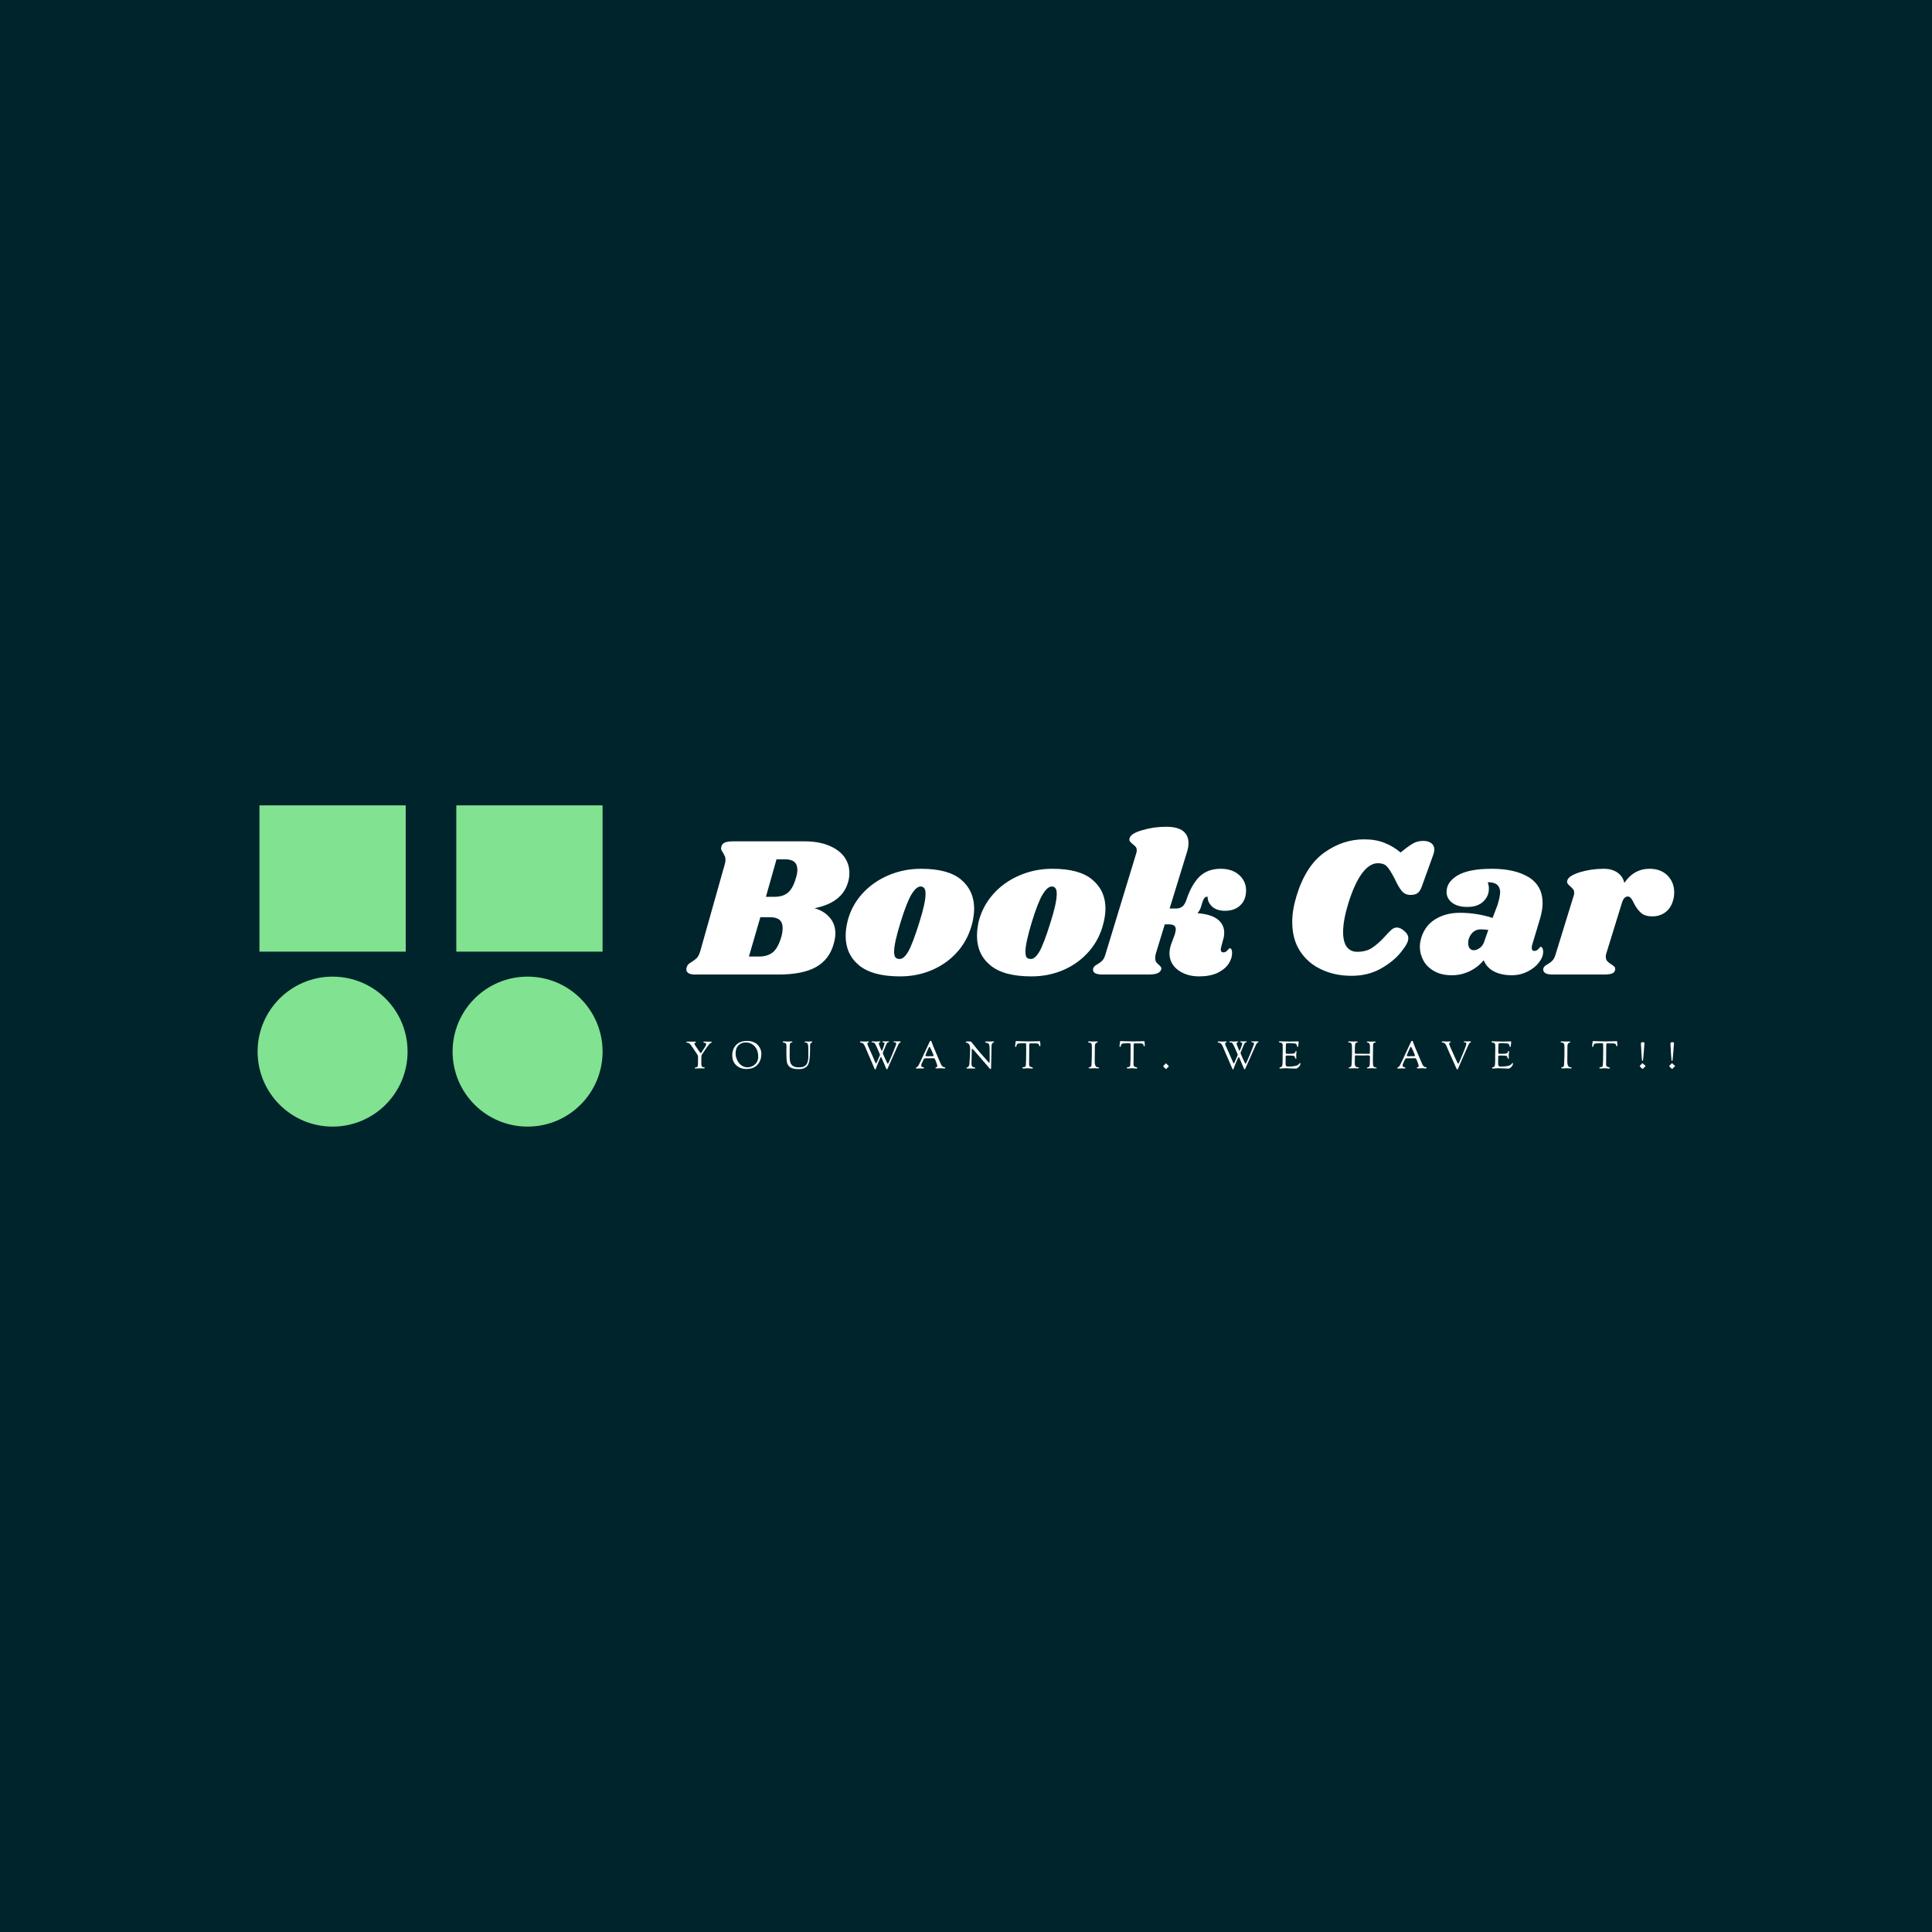 <svg data-v-fde0c5aa="" xmlns="http://www.w3.org/2000/svg" viewBox="0 0 300 300" class="iconLeftSlogan"><!----><defs data-v-fde0c5aa=""><!----></defs><rect data-v-fde0c5aa="" fill="#00242C" x="0" y="0" width="300px" height="300px" class="logo-background-square"></rect><defs data-v-fde0c5aa=""><!----></defs><g data-v-fde0c5aa="" id="0a197c70-2c0f-47ef-b72b-9f7ba8359fb0" fill="#FFFFFF" transform="matrix(2.219,0,0,2.219,107.371,119.459)"><path d="M7.94 5.04L7.94 5.04Q8.89 5.04 9.60 5.33L9.60 5.33L9.60 5.33Q10.30 5.61 10.68 6.11L10.68 6.11L10.68 6.11Q11.05 6.61 11.05 7.25L11.05 7.25L11.05 7.25Q11.05 7.62 10.95 7.92L10.95 7.92L10.95 7.92Q10.54 9.34 8.61 9.72L8.61 9.72L8.61 9.72Q9.28 9.91 9.67 10.37L9.67 10.37L9.67 10.37Q10.07 10.82 10.07 11.49L10.07 11.49L10.07 11.49Q10.07 11.80 9.95 12.22L9.95 12.22L9.95 12.22Q9.65 13.31 8.71 13.84L8.71 13.84L8.71 13.84Q7.78 14.36 6.08 14.36L6.08 14.36L0.25 14.36L0.25 14.36Q-0.04 14.36-0.20 14.27L-0.20 14.27L-0.20 14.27Q-0.36 14.17-0.36 14L-0.36 14L-0.36 14Q-0.36 13.92-0.32 13.82L-0.32 13.82L-0.32 13.82Q-0.27 13.66-0.14 13.58L-0.14 13.58L-0.14 13.58Q-0.01 13.50 0.01 13.48L0.01 13.48L0.01 13.48Q0.24 13.34 0.38 13.20L0.38 13.20L0.38 13.20Q0.52 13.05 0.62 12.71L0.62 12.71L2.32 6.68L2.32 6.68Q2.38 6.50 2.38 6.33L2.38 6.33L2.38 6.33Q2.38 6.17 2.33 6.07L2.33 6.07L2.33 6.07Q2.28 5.96 2.20 5.82L2.20 5.82L2.20 5.82Q2.07 5.64 2.07 5.53L2.07 5.53L2.07 5.53Q2.07 5.49 2.10 5.38L2.10 5.38L2.10 5.38Q2.16 5.19 2.35 5.12L2.35 5.12L2.35 5.12Q2.53 5.04 2.93 5.04L2.93 5.04L7.94 5.04ZM7.31 7.60L7.31 7.60Q7.41 7.29 7.41 7.03L7.41 7.03L7.41 7.03Q7.41 6.30 6.58 6.30L6.58 6.30L5.95 6.30L5.21 8.92L5.82 8.92L5.82 8.92Q6.41 8.92 6.75 8.63L6.75 8.63L6.75 8.63Q7.10 8.34 7.31 7.60L7.31 7.60ZM6.29 11.72L6.29 11.72Q6.38 11.38 6.38 11.10L6.38 11.10L6.38 11.10Q6.38 10.35 5.52 10.35L5.52 10.35L4.82 10.35L4.02 13.10L4.73 13.10L4.73 13.10Q5.33 13.10 5.70 12.80L5.70 12.80L5.70 12.80Q6.06 12.50 6.29 11.72L6.29 11.72ZM16.07 6.96L16.07 6.96Q17.98 6.96 18.88 7.73L18.88 7.73L18.88 7.73Q19.78 8.50 19.78 9.74L19.78 9.74L19.78 9.74Q19.78 10.16 19.67 10.68L19.67 10.68L19.67 10.68Q19.40 11.83 18.68 12.69L18.68 12.69L18.68 12.69Q17.95 13.55 16.89 14.02L16.89 14.02L16.89 14.02Q15.83 14.49 14.60 14.49L14.60 14.49L14.60 14.49Q12.66 14.49 11.72 13.71L11.72 13.71L11.72 13.71Q10.79 12.94 10.79 11.65L10.79 11.65L10.79 11.65Q10.79 11.21 10.91 10.68L10.91 10.68L10.91 10.68Q11.17 9.59 11.92 8.74L11.92 8.74L11.92 8.74Q12.67 7.90 13.75 7.43L13.75 7.43L13.75 7.43Q14.84 6.96 16.07 6.96L16.07 6.96ZM16.03 8.20L16.03 8.20Q15.74 8.20 15.41 8.73L15.41 8.73L15.41 8.73Q15.08 9.25 14.63 10.71L14.63 10.71L14.63 10.71Q14.18 12.17 14.18 12.75L14.18 12.75L14.18 12.75Q14.18 13.06 14.28 13.17L14.28 13.17L14.28 13.17Q14.38 13.27 14.55 13.27L14.55 13.27L14.55 13.27Q14.84 13.30 15.16 12.77L15.16 12.77L15.16 12.77Q15.47 12.24 15.95 10.70L15.95 10.70L15.95 10.70Q16.38 9.34 16.38 8.72L16.38 8.72L16.38 8.72Q16.38 8.43 16.29 8.32L16.29 8.32L16.29 8.32Q16.20 8.20 16.03 8.20L16.03 8.20ZM25.26 6.96L25.26 6.96Q27.16 6.96 28.06 7.73L28.06 7.73L28.06 7.73Q28.97 8.50 28.97 9.74L28.97 9.74L28.97 9.74Q28.97 10.16 28.85 10.68L28.85 10.68L28.85 10.68Q28.59 11.83 27.86 12.69L27.86 12.69L27.86 12.69Q27.13 13.55 26.08 14.02L26.08 14.02L26.08 14.02Q25.02 14.49 23.79 14.49L23.79 14.49L23.79 14.49Q21.84 14.49 20.91 13.71L20.91 13.71L20.91 13.71Q19.98 12.94 19.98 11.65L19.98 11.65L19.98 11.65Q19.98 11.21 20.09 10.68L20.09 10.68L20.09 10.68Q20.36 9.59 21.11 8.74L21.11 8.74L21.11 8.74Q21.85 7.90 22.94 7.43L22.94 7.43L22.94 7.43Q24.02 6.96 25.26 6.96L25.26 6.96ZM25.21 8.20L25.21 8.20Q24.92 8.20 24.59 8.73L24.59 8.73L24.59 8.73Q24.26 9.25 23.81 10.71L23.81 10.71L23.81 10.71Q23.37 12.17 23.37 12.75L23.37 12.75L23.37 12.75Q23.37 13.06 23.46 13.17L23.46 13.17L23.46 13.17Q23.56 13.27 23.73 13.27L23.73 13.27L23.73 13.27Q24.02 13.30 24.34 12.77L24.34 12.77L24.34 12.77Q24.65 12.24 25.13 10.70L25.13 10.70L25.13 10.70Q25.56 9.34 25.56 8.72L25.56 8.72L25.56 8.72Q25.56 8.43 25.47 8.32L25.47 8.32L25.47 8.32Q25.38 8.20 25.21 8.20L25.21 8.20ZM37.04 6.96L37.04 6.96Q37.84 6.96 38.33 7.40L38.33 7.40L38.33 7.40Q38.81 7.84 38.81 8.47L38.81 8.47L38.81 8.47Q38.81 9.14 38.40 9.52L38.40 9.52L38.40 9.52Q38.00 9.90 37.34 9.90L37.34 9.90L37.34 9.90Q36.75 9.90 36.43 9.60L36.43 9.60L36.43 9.60Q36.11 9.30 36.12 8.92L36.12 8.92L36.12 8.92Q35.98 8.89 35.88 9.03L35.88 9.03L35.88 9.03Q35.78 9.17 35.67 9.58L35.67 9.58L35.67 9.58Q35.60 9.84 35.41 10.07L35.41 10.07L35.41 10.07Q36.36 10.14 36.82 10.50L36.82 10.50L36.82 10.50Q37.28 10.86 37.28 11.44L37.28 11.44L37.28 11.44Q37.28 11.72 37.18 12.00L37.18 12.00L37.07 12.43L37.07 12.43Q37.04 12.50 37.04 12.61L37.04 12.61L37.04 12.61Q37.04 12.81 37.23 12.81L37.23 12.81L37.23 12.81Q37.39 12.81 37.51 12.66L37.51 12.66L37.51 12.66Q37.63 12.52 37.67 12.52L37.67 12.52L37.67 12.52Q37.74 12.52 37.79 12.61L37.79 12.61L37.79 12.61Q37.83 12.70 37.83 12.82L37.83 12.82L37.83 12.82Q37.84 13.23 37.58 13.62L37.58 13.62L37.58 13.62Q37.32 14 36.80 14.25L36.80 14.25L36.80 14.25Q36.27 14.49 35.53 14.49L35.53 14.49L35.53 14.49Q34.64 14.49 34.04 14.04L34.04 14.04L34.04 14.04Q33.45 13.59 33.45 12.87L33.45 12.87L33.45 12.87Q33.45 12.60 33.56 12.26L33.56 12.26L33.82 11.56L33.82 11.56Q33.89 11.31 33.89 11.20L33.89 11.20L33.89 11.20Q33.89 11.02 33.77 10.93L33.77 10.93L33.77 10.93Q33.66 10.85 33.40 10.85L33.40 10.85L33.12 10.85L32.49 12.91L32.49 12.91Q32.45 13.08 32.45 13.20L32.45 13.20L32.45 13.20Q32.45 13.38 32.52 13.49L32.52 13.49L32.52 13.49Q32.59 13.59 32.72 13.69L32.72 13.69L32.72 13.69Q32.82 13.79 32.86 13.85L32.86 13.85L32.86 13.85Q32.90 13.92 32.87 14.01L32.87 14.01L32.87 14.01Q32.80 14.20 32.59 14.28L32.59 14.28L32.59 14.28Q32.38 14.36 31.95 14.36L31.95 14.36L28.76 14.36L28.76 14.36Q28.39 14.36 28.22 14.25L28.22 14.25L28.22 14.25Q28.06 14.13 28.11 13.93L28.11 13.93L28.11 13.93Q28.17 13.76 28.41 13.64L28.41 13.64L28.41 13.64Q28.62 13.52 28.76 13.37L28.76 13.37L28.76 13.37Q28.90 13.22 28.99 12.88L28.99 12.88L31.12 5.89L31.12 5.89Q31.16 5.77 31.16 5.68L31.16 5.68L31.16 5.68Q31.16 5.53 31.09 5.43L31.09 5.43L31.09 5.43Q31.01 5.33 30.88 5.24L30.88 5.24L30.88 5.24Q30.74 5.12 30.68 5.04L30.68 5.04L30.68 5.04Q30.62 4.96 30.66 4.82L30.66 4.82L30.66 4.82Q30.74 4.49 31.54 4.26L31.54 4.26L31.54 4.26Q32.34 4.02 33.21 4.02L33.21 4.02L33.21 4.02Q34.02 4.02 34.40 4.32L34.40 4.32L34.40 4.32Q34.78 4.62 34.78 5.15L34.78 5.15L34.78 5.15Q34.78 5.47 34.68 5.77L34.68 5.77L33.46 9.74L33.92 9.74L33.92 9.74Q34.20 9.74 34.38 9.58L34.38 9.58L34.38 9.58Q34.55 9.41 34.65 9.09L34.65 9.09L34.65 9.09Q35 8.05 35.56 7.50L35.56 7.50L35.56 7.50Q36.12 6.96 37.04 6.96L37.04 6.96ZM46.20 14.45L46.20 14.45Q45.02 14.45 44.09 14.01L44.09 14.01L44.09 14.01Q43.15 13.58 42.59 12.73L42.59 12.73L42.59 12.73Q42.04 11.89 42.04 10.68L42.04 10.68L42.04 10.68Q42.04 9.84 42.34 8.86L42.34 8.86L42.34 8.86Q42.98 6.76 44.28 5.83L44.28 5.83L44.28 5.83Q45.58 4.90 47.07 4.90L47.07 4.90L47.07 4.90Q47.87 4.90 48.48 5.14L48.48 5.14L48.48 5.14Q49.10 5.38 49.62 5.82L49.62 5.82L49.99 5.53L49.99 5.53Q50.37 5.24 50.63 5.12L50.63 5.12L50.63 5.12Q50.89 5.01 51.21 5.01L51.21 5.01L51.21 5.01Q51.56 5.01 51.77 5.17L51.77 5.17L51.77 5.17Q51.98 5.32 51.98 5.61L51.98 5.61L51.98 5.61Q51.98 5.77 51.93 5.92L51.93 5.92L51.14 8.11L51.14 8.11Q51.02 8.48 50.84 8.64L50.84 8.64L50.84 8.64Q50.67 8.79 50.32 8.79L50.32 8.79L50.32 8.79Q49.95 8.79 49.72 8.53L49.72 8.53L49.72 8.53Q49.49 8.27 49.20 7.64L49.20 7.64L49.20 7.64Q48.86 6.99 48.65 6.78L48.65 6.78L48.65 6.78Q48.44 6.57 48.03 6.57L48.03 6.57L48.03 6.57Q47.46 6.57 46.93 7.27L46.93 7.27L46.93 7.27Q46.40 7.98 45.96 9.39L45.96 9.39L45.96 9.39Q45.60 10.58 45.60 11.38L45.60 11.38L45.60 11.38Q45.60 12.08 45.86 12.43L45.86 12.43L45.86 12.43Q46.13 12.77 46.58 12.77L46.58 12.77L46.58 12.77Q47.24 12.77 47.66 12.47L47.66 12.47L47.66 12.47Q48.09 12.18 48.54 11.68L48.54 11.68L48.54 11.68Q48.82 11.37 48.99 11.22L48.99 11.22L48.99 11.22Q49.17 11.07 49.36 11.07L49.36 11.07L49.36 11.07Q49.62 11.07 49.90 11.33L49.90 11.33L49.90 11.33Q50.18 11.58 50.16 11.83L50.16 11.83L50.16 11.83Q50.18 12.14 49.66 12.78L49.66 12.78L49.66 12.78Q49.15 13.43 48.25 13.94L48.25 13.94L48.25 13.94Q47.35 14.45 46.20 14.45L46.20 14.45ZM56.01 6.96L56.01 6.96Q57.62 6.96 58.59 7.55L58.59 7.55L58.59 7.55Q59.56 8.15 59.56 9.37L59.56 9.37L59.56 9.37Q59.56 9.83 59.39 10.42L59.39 10.42L58.81 12.35L58.81 12.35Q58.80 12.40 58.80 12.49L58.80 12.49L58.80 12.49Q58.80 12.71 58.98 12.71L58.98 12.71L58.98 12.71Q59.15 12.71 59.27 12.57L59.27 12.57L59.27 12.57Q59.39 12.42 59.43 12.42L59.43 12.42L59.43 12.42Q59.50 12.42 59.55 12.52L59.55 12.52L59.55 12.52Q59.60 12.61 59.60 12.74L59.60 12.74L59.60 12.74Q59.61 13.12 59.31 13.51L59.31 13.51L59.31 13.51Q59.01 13.90 58.51 14.15L58.51 14.15L58.51 14.15Q58.00 14.41 57.40 14.41L57.40 14.41L57.40 14.41Q56.67 14.41 56.15 14.14L56.15 14.14L56.15 14.14Q55.64 13.87 55.44 13.36L55.44 13.36L55.44 13.36Q55.02 13.86 54.45 14.13L54.45 14.13L54.45 14.13Q53.87 14.41 53.21 14.41L53.21 14.41L53.21 14.41Q52.47 14.41 51.97 14.12L51.97 14.12L51.97 14.12Q51.46 13.83 51.22 13.38L51.22 13.38L51.22 13.38Q50.97 12.92 50.97 12.42L50.97 12.42L50.97 12.42Q50.97 12.19 51.02 11.98L51.02 11.98L51.02 11.98Q51.24 11.02 51.99 10.53L51.99 10.53L51.99 10.53Q52.74 10.04 53.77 10.04L53.77 10.04L53.77 10.04Q54.94 10.04 56.06 10.40L56.06 10.40L56.41 9.48L56.41 9.48Q56.59 8.89 56.59 8.57L56.59 8.57L56.59 8.57Q56.57 8.23 56.36 8.06L56.36 8.06L56.36 8.06Q56.15 7.90 55.72 7.90L55.72 7.90L55.72 7.90Q55.80 8.12 55.80 8.36L55.80 8.36L55.80 8.36Q55.80 8.88 55.41 9.25L55.41 9.25L55.41 9.25Q55.02 9.63 54.29 9.63L54.29 9.63L54.29 9.63Q53.61 9.63 53.22 9.33L53.22 9.33L53.22 9.33Q52.84 9.03 52.84 8.58L52.84 8.58L52.84 8.58Q52.84 7.88 53.62 7.42L53.62 7.42L53.62 7.42Q54.40 6.96 56.01 6.96L56.01 6.96ZM55.23 11.20L55.23 11.20Q54.84 11.20 54.59 11.50L54.59 11.50L54.59 11.50Q54.35 11.80 54.35 12.15L54.35 12.15L54.35 12.15Q54.35 12.38 54.45 12.52L54.45 12.52L54.45 12.52Q54.56 12.66 54.75 12.66L54.75 12.66L54.75 12.66Q54.94 12.66 55.15 12.51L55.15 12.51L55.15 12.51Q55.37 12.36 55.47 12.07L55.47 12.07L55.76 11.24L55.76 11.24Q55.52 11.20 55.23 11.20L55.23 11.20ZM67.05 6.96L67.05 6.96Q67.83 6.96 68.30 7.43L68.30 7.43L68.30 7.43Q68.77 7.91 68.77 8.61L68.77 8.61L68.77 8.61Q68.77 8.88 68.71 9.10L68.71 9.10L68.71 9.10Q68.57 9.67 68.18 9.98L68.18 9.98L68.18 9.98Q67.79 10.29 67.24 10.29L67.24 10.29L67.24 10.29Q66.71 10.29 66.44 10.04L66.44 10.04L66.44 10.04Q66.16 9.79 65.95 9.37L65.95 9.37L65.95 9.37Q65.84 9.13 65.74 9.02L65.74 9.02L65.74 9.02Q65.65 8.90 65.52 8.90L65.52 8.90L65.52 8.90Q65.38 8.90 65.27 9.02L65.27 9.02L65.27 9.02Q65.17 9.13 65.09 9.41L65.09 9.41L64.01 12.91L64.01 12.91Q63.98 12.98 63.98 13.12L63.98 13.12L63.98 13.12Q63.98 13.30 64.08 13.42L64.08 13.42L64.08 13.42Q64.19 13.54 64.37 13.65L64.37 13.65L64.37 13.65Q64.54 13.76 64.60 13.83L64.60 13.83L64.60 13.83Q64.65 13.90 64.64 14.01L64.64 14.01L64.64 14.01Q64.61 14.20 64.44 14.28L64.44 14.28L64.44 14.28Q64.26 14.36 63.84 14.36L63.84 14.36L60.26 14.36L60.26 14.36Q59.89 14.36 59.73 14.25L59.73 14.25L59.73 14.25Q59.57 14.13 59.61 13.93L59.61 13.93L59.61 13.93Q59.67 13.76 59.91 13.64L59.91 13.64L59.91 13.64Q60.12 13.52 60.26 13.37L60.26 13.37L60.26 13.37Q60.40 13.22 60.49 12.88L60.49 12.88L61.74 8.83L61.74 8.83Q61.77 8.76 61.77 8.64L61.77 8.64L61.77 8.64Q61.77 8.48 61.70 8.40L61.70 8.40L61.70 8.40Q61.64 8.32 61.50 8.19L61.50 8.19L61.50 8.19Q61.36 8.08 61.31 7.99L61.31 7.99L61.31 7.99Q61.25 7.91 61.29 7.77L61.29 7.77L61.29 7.77Q61.38 7.45 62.17 7.20L62.17 7.20L62.17 7.20Q62.97 6.96 63.84 6.96L63.84 6.96L63.84 6.96Q64.41 6.96 64.79 7.22L64.79 7.22L64.79 7.22Q65.17 7.48 65.28 7.95L65.28 7.95L65.28 7.95Q65.95 6.96 67.05 6.96L67.05 6.96Z"></path></g><defs data-v-fde0c5aa=""><!----></defs><g data-v-fde0c5aa="" id="7e10d1af-2a73-4a53-b2f0-c38b3444a119" stroke="none" fill="#81E291" transform="matrix(1.674,0,0,1.674,40,121.373)"><circle cx="25.044" cy="25.043" r="6.956"></circle><circle cx="6.956" cy="25.043" r="6.956"></circle><path d="M.172 2.201H13.74v13.568H.172zM18.432 2.201H32v13.568H18.432z"></path></g><defs data-v-fde0c5aa=""><!----></defs><g data-v-fde0c5aa="" id="87ff324a-5584-4d82-b836-76de2a51b953" fill="#FFFFFF" transform="matrix(0.422,0,0,0.422,106.453,160.227)"><path d="M0.28 3.81L0.28 3.81L0.28 3.81Q0.28 3.65 0.44 3.61L0.44 3.61L0.44 3.61Q0.60 3.57 1.15 3.57L1.15 3.57L1.15 3.57Q1.23 3.57 1.53 3.58L1.53 3.58L1.53 3.58Q1.83 3.60 1.96 3.60L1.96 3.60L1.96 3.60Q2.11 3.60 2.53 3.59L2.53 3.59L2.53 3.59Q2.94 3.58 3.15 3.58L3.15 3.58L3.15 3.58Q3.85 3.58 3.85 3.75L3.85 3.75L3.85 3.75Q3.85 3.91 3.56 4.01L3.56 4.01L3.56 4.01Q3.26 4.12 3.26 4.24L3.26 4.24L3.26 4.24Q3.26 4.38 3.35 4.61L3.35 4.61L3.35 4.61Q3.44 4.83 3.54 4.97L3.54 4.97L3.54 4.97Q3.63 5.11 3.81 5.38L3.81 5.38L3.81 5.38Q3.99 5.64 4.02 5.70L4.02 5.70L4.02 5.70Q4.49 6.45 5.00 7.14L5.00 7.14L5.00 7.14Q5.52 7.83 5.59 7.83L5.59 7.83L5.59 7.83Q5.67 7.83 5.80 7.66L5.80 7.66L5.80 7.66Q5.92 7.50 6.15 7.13L6.15 7.13L6.15 7.13Q6.37 6.75 6.52 6.52L6.52 6.52L6.52 6.52Q6.57 6.45 6.73 6.22L6.73 6.22L6.73 6.22Q6.89 5.98 6.95 5.88L6.95 5.88L6.95 5.88Q7.01 5.78 7.14 5.58L7.14 5.58L7.14 5.58Q7.27 5.38 7.32 5.27L7.32 5.27L7.32 5.27Q7.38 5.17 7.46 5.02L7.46 5.02L7.46 5.02Q7.53 4.87 7.56 4.77L7.56 4.77L7.56 4.77Q7.59 4.68 7.59 4.59L7.59 4.59L7.59 4.59Q7.59 4.14 7.11 4.03L7.11 4.03L7.11 4.03Q7.06 4.02 6.95 4.00L6.95 4.00L6.95 4.00Q6.85 3.99 6.80 3.98L6.80 3.98L6.80 3.98Q6.75 3.96 6.68 3.93L6.68 3.93L6.68 3.93Q6.61 3.91 6.58 3.86L6.58 3.86L6.58 3.86Q6.55 3.81 6.55 3.74L6.55 3.74L6.55 3.74Q6.55 3.57 6.94 3.57L6.94 3.57L6.94 3.57Q7.01 3.57 7.20 3.58L7.20 3.58L7.20 3.58Q7.39 3.58 7.52 3.58L7.52 3.58L7.52 3.58Q7.84 3.58 8.29 3.59L8.29 3.59L8.29 3.59Q8.75 3.60 9.00 3.60L9.00 3.60L9.00 3.60Q9.69 3.60 9.69 3.81L9.69 3.81L9.69 3.81Q9.69 3.86 9.60 3.91L9.60 3.91L9.60 3.91Q9.52 3.95 9.37 4.02L9.37 4.02L9.37 4.02Q9.21 4.09 9.09 4.19L9.09 4.19L9.09 4.19Q8.51 4.63 7.40 6.31L7.40 6.31L7.40 6.31Q6.29 7.99 6.13 8.19L6.13 8.19L6.13 8.19Q5.91 8.47 5.85 8.81L5.85 8.81L5.85 8.81Q5.80 9.14 5.80 9.95L5.80 9.95L5.80 9.95Q5.80 10.14 5.80 10.73L5.80 10.73L5.80 10.73Q5.81 11.33 5.81 11.58L5.81 11.58L5.81 11.91L5.81 11.91Q5.81 12.38 5.97 12.64L5.97 12.64L5.97 12.64Q6.13 12.91 6.27 12.96L6.27 12.96L6.27 12.96Q6.41 13.01 6.55 13.01L6.55 13.01L6.55 13.01Q6.58 13.01 6.69 13.01L6.69 13.01L6.69 13.01Q6.80 13.02 6.83 13.02L6.83 13.02L6.83 13.02Q6.93 13.02 6.99 13.08L6.99 13.08L6.99 13.08Q7.04 13.15 7.04 13.22L7.04 13.22L7.04 13.22Q7.04 13.36 6.97 13.40L6.97 13.40L6.97 13.40Q6.90 13.44 6.71 13.44L6.71 13.44L6.71 13.44Q6.64 13.44 6.10 13.43L6.10 13.43L6.10 13.43Q5.56 13.43 5.31 13.43L5.31 13.43L5.31 13.43Q4.82 13.43 4.41 13.45L4.41 13.45L4.41 13.45Q4.00 13.48 3.77 13.48L3.77 13.48L3.77 13.48Q3.37 13.48 3.37 13.33L3.37 13.33L3.37 13.33Q3.37 13.20 3.45 13.15L3.45 13.15L3.45 13.15Q3.53 13.10 3.71 13.09L3.71 13.09L3.71 13.09Q3.89 13.08 3.98 13.05L3.98 13.05L3.98 13.05Q4.56 12.87 4.56 12.19L4.56 12.19L4.56 12.19Q4.56 12.11 4.57 11.92L4.57 11.92L4.57 11.92Q4.58 11.73 4.58 11.12L4.58 11.12L4.58 11.12Q4.59 10.50 4.59 9.35L4.59 9.35L4.59 9.35Q4.59 9.13 4.56 8.97L4.56 8.97L4.56 8.97Q4.52 8.81 4.47 8.65L4.47 8.65L4.47 8.65Q4.42 8.50 4.24 8.20L4.24 8.20L4.24 8.20Q4.05 7.91 3.86 7.64L3.86 7.64L3.86 7.64Q3.68 7.36 3.24 6.72L3.24 6.72L3.24 6.72Q2.80 6.08 2.39 5.46L2.39 5.46L2.39 5.46Q1.96 4.80 1.61 4.46L1.61 4.46L1.61 4.46Q1.26 4.12 1.07 4.05L1.07 4.05L1.07 4.05Q0.88 3.99 0.63 3.99L0.63 3.99L0.63 3.99Q0.28 3.99 0.28 3.81ZM17.18 8.69L17.18 8.69L17.18 8.69Q17.18 6.34 18.59 4.84L18.59 4.84L18.59 4.84Q20.01 3.33 22.60 3.33L22.60 3.33L22.60 3.33Q23.80 3.33 24.77 3.68L24.77 3.68L24.77 3.68Q25.73 4.03 26.29 4.54L26.29 4.54L26.29 4.54Q26.85 5.05 27.23 5.71L27.23 5.71L27.23 5.71Q27.61 6.37 27.75 6.92L27.75 6.92L27.75 6.92Q27.89 7.48 27.89 7.95L27.89 7.95L27.89 7.95Q27.89 9.86 27.15 11.16L27.15 11.16L27.15 11.16Q26.40 12.47 25.19 13.07L25.19 13.07L25.19 13.07Q23.98 13.66 22.40 13.66L22.40 13.66L22.40 13.66Q20.73 13.66 19.52 12.94L19.52 12.94L19.52 12.94Q18.31 12.21 17.74 11.10L17.74 11.10L17.74 11.10Q17.18 10.00 17.18 8.69ZM18.41 7.98L18.41 7.98L18.41 7.98Q18.41 8.54 18.56 9.19L18.56 9.19L18.56 9.19Q18.72 9.84 19.07 10.54L19.07 10.54L19.07 10.54Q19.42 11.23 19.91 11.78L19.91 11.78L19.91 11.78Q20.41 12.33 21.17 12.69L21.17 12.69L21.17 12.69Q21.94 13.05 22.85 13.05L22.85 13.05L22.85 13.05Q23.32 13.05 23.85 12.90L23.85 12.90L23.85 12.90Q24.37 12.75 24.89 12.45L24.89 12.45L24.89 12.45Q25.41 12.14 25.82 11.70L25.82 11.70L25.82 11.70Q26.22 11.26 26.48 10.62L26.48 10.62L26.48 10.62Q26.74 9.98 26.74 9.24L26.74 9.24L26.74 9.24Q26.74 6.71 25.41 5.30L25.41 5.30L25.41 5.30Q24.08 3.89 22.12 3.89L22.12 3.89L22.12 3.89Q20.58 3.89 19.49 4.93L19.49 4.93L19.49 4.93Q18.41 5.96 18.41 7.98ZM35.78 3.68L35.78 3.68L35.78 3.68Q35.78 3.61 35.80 3.58L35.80 3.58L35.80 3.58Q35.81 3.56 35.88 3.53L35.88 3.53L35.88 3.53Q35.95 3.50 36.11 3.50L36.11 3.50L36.11 3.50Q36.26 3.50 36.75 3.53L36.75 3.53L36.75 3.53Q37.24 3.56 37.69 3.56L37.69 3.56L37.69 3.56Q37.97 3.56 38.20 3.54L38.20 3.54L38.20 3.54Q38.43 3.53 39.00 3.53L39.00 3.53L39.00 3.53Q39.30 3.53 39.30 3.72L39.30 3.72L39.30 3.72Q39.30 3.85 39.20 3.88L39.20 3.88L39.20 3.88Q39.10 3.91 38.95 3.92L38.95 3.92L38.95 3.92Q38.81 3.93 38.66 4.02L38.66 4.02L38.66 4.02Q38.51 4.10 38.42 4.43L38.42 4.43L38.42 4.43Q38.32 4.76 38.32 5.32L38.32 5.32L38.32 5.71L38.32 5.71Q38.32 6.37 38.31 7.37L38.31 7.37L38.31 7.37Q38.30 8.37 38.30 8.74L38.30 8.74L38.30 8.74Q38.30 9.17 38.31 9.39L38.31 9.39L38.31 9.39Q38.32 9.62 38.35 10.04L38.35 10.04L38.35 10.04Q38.37 10.47 38.42 10.72L38.42 10.72L38.42 10.72Q38.47 10.96 38.58 11.32L38.58 11.32L38.58 11.32Q38.70 11.68 38.86 11.89L38.86 11.89L38.86 11.89Q39.02 12.10 39.26 12.35L39.26 12.35L39.26 12.35Q39.51 12.60 39.83 12.73L39.83 12.73L39.83 12.73Q40.15 12.87 40.59 12.96L40.59 12.96L40.59 12.96Q41.02 13.05 41.55 13.05L41.55 13.05L41.55 13.05Q42 13.05 42.25 13.03L42.25 13.03L42.25 13.03Q42.50 13.02 42.95 12.94L42.95 12.94L42.95 12.94Q43.39 12.87 43.64 12.72L43.64 12.72L43.64 12.72Q43.90 12.57 44.23 12.27L44.23 12.27L44.23 12.27Q44.56 11.97 44.74 11.54L44.74 11.54L44.74 11.54Q44.93 11.10 45.05 10.43L45.05 10.43L45.05 10.43Q45.18 9.76 45.18 8.90L45.18 8.90L45.18 8.90Q45.18 7.49 45.17 6.75L45.17 6.75L45.17 6.75Q45.16 6.01 45.16 5.94L45.16 5.94L45.16 5.94Q45.16 5.45 45.14 5.17L45.14 5.17L45.14 5.17Q45.12 4.89 45.00 4.55L45.00 4.55L45.00 4.55Q44.88 4.21 44.66 4.06L44.66 4.06L44.66 4.06Q44.52 3.96 44.30 3.93L44.30 3.93L44.30 3.93Q44.07 3.89 43.93 3.87L43.93 3.87L43.93 3.87Q43.79 3.85 43.79 3.75L43.79 3.75L43.79 3.75Q43.79 3.53 44.07 3.53L44.07 3.53L44.07 3.53Q44.16 3.53 44.62 3.54L44.62 3.54L44.62 3.54Q45.08 3.56 45.15 3.56L45.15 3.56L45.15 3.56Q45.49 3.56 45.86 3.54L45.86 3.54L45.86 3.54Q46.24 3.51 46.34 3.51L46.34 3.51L46.34 3.51Q46.63 3.51 46.63 3.70L46.63 3.70L46.63 3.70Q46.63 3.81 46.33 3.98L46.33 3.98L46.33 3.98Q46.03 4.16 45.96 4.30L45.96 4.30L45.96 4.30Q45.81 4.59 45.81 5.22L45.81 5.22L45.81 5.22Q45.81 5.32 45.81 5.62L45.81 5.62L45.81 5.62Q45.82 5.92 45.82 6.16L45.82 6.16L45.82 6.16Q45.82 8.85 45.60 10.28L45.60 10.28L45.60 10.28Q45.37 11.70 44.92 12.36L44.92 12.36L44.92 12.36Q44.46 13.01 43.55 13.40L43.55 13.40L43.55 13.40Q42.81 13.71 41.55 13.71L41.55 13.71L41.55 13.71Q39.21 13.71 38.23 12.81L38.23 12.81L38.23 12.81Q37.46 12.10 37.28 11.09L37.28 11.09L37.28 11.09Q37.10 10.09 37.10 7.64L37.10 7.64L37.10 7.41L37.10 7.41Q37.10 6.86 37.11 6.20L37.11 6.20L37.11 6.20Q37.13 5.54 37.13 5.39L37.13 5.39L37.13 5.39Q37.13 4.62 36.95 4.33L36.95 4.33L36.95 4.33Q36.76 4.05 36.09 3.95L36.09 3.95L36.09 3.95Q35.78 3.91 35.78 3.68ZM64.18 3.71L64.18 3.71L64.18 3.71Q64.18 3.51 64.55 3.51L64.55 3.51L64.55 3.51Q64.64 3.51 65.09 3.54L65.09 3.54L65.09 3.54Q65.55 3.56 66.09 3.56L66.09 3.56L66.09 3.56Q66.49 3.56 66.88 3.54L66.88 3.54L66.88 3.54Q67.27 3.51 67.30 3.51L67.30 3.51L67.30 3.51Q67.42 3.51 67.46 3.55L67.46 3.55L67.46 3.55Q67.49 3.58 67.49 3.68L67.49 3.68L67.49 3.68Q67.49 3.77 67.19 3.92L67.19 3.92L67.19 3.92Q66.89 4.07 66.89 4.34L66.89 4.34L66.89 4.34Q66.89 4.47 66.95 4.65L66.95 4.65L66.95 4.65Q67.00 4.83 67.17 5.22L67.17 5.22L67.17 5.22Q67.34 5.61 67.53 6.03L67.53 6.03L67.53 6.03Q67.72 6.45 68.11 7.33L68.11 7.33L68.11 7.33Q68.50 8.20 68.88 9.07L68.88 9.07L68.88 9.07Q68.98 9.30 69.17 9.74L69.17 9.74L69.17 9.74Q69.36 10.18 69.47 10.46L69.47 10.46L69.47 10.46Q69.59 10.74 69.73 11.05L69.73 11.05L69.73 11.05Q69.87 11.37 69.97 11.52L69.97 11.52L69.97 11.52Q70.06 11.68 70.10 11.68L70.10 11.68L70.10 11.68Q70.15 11.68 70.55 10.81L70.55 10.81L70.55 10.81Q70.94 9.94 71.25 9.17L71.25 9.17L71.25 9.17Q71.30 9.04 71.38 8.89L71.38 8.89L71.38 8.89Q71.46 8.74 71.49 8.63L71.49 8.63L71.49 8.63Q71.53 8.53 71.53 8.41L71.53 8.41L71.53 8.41Q71.53 8.25 70.69 6.36L70.69 6.36L70.69 6.36Q69.85 4.48 69.61 4.21L69.61 4.21L69.61 4.21Q69.55 4.14 69.50 4.10L69.50 4.10L69.50 4.10Q69.44 4.06 69.39 4.02L69.39 4.02L69.39 4.02Q69.34 3.99 69.31 3.97L69.31 3.97L69.31 3.97Q69.27 3.95 69.22 3.94L69.22 3.94L69.22 3.94Q69.16 3.93 69.14 3.93L69.14 3.93L69.14 3.93Q69.12 3.93 69.06 3.93L69.06 3.93L69.06 3.93Q68.99 3.92 68.98 3.92L68.98 3.92L68.98 3.92Q68.59 3.88 68.50 3.84L68.50 3.84L68.50 3.84Q68.42 3.81 68.42 3.70L68.42 3.70L68.42 3.70Q68.42 3.50 68.82 3.50L68.82 3.50L68.82 3.50Q68.91 3.50 69.37 3.53L69.37 3.53L69.37 3.53Q69.83 3.56 70.36 3.56L70.36 3.56L70.36 3.56Q70.39 3.56 70.74 3.53L70.74 3.53L70.74 3.53Q71.09 3.50 71.29 3.50L71.29 3.50L71.29 3.50Q71.71 3.50 71.71 3.61L71.71 3.61L71.71 3.61Q71.71 3.70 71.55 3.78L71.55 3.78L71.55 3.78Q71.40 3.86 71.25 4.00L71.25 4.00L71.25 4.00Q71.11 4.13 71.11 4.33L71.11 4.33L71.11 4.33Q71.11 4.59 71.54 5.57L71.54 5.57L71.54 5.57Q71.57 5.63 71.73 6.03L71.73 6.03L71.73 6.03Q71.89 6.44 72.02 6.71L72.02 6.71L72.02 6.71Q72.14 6.99 72.20 6.99L72.20 6.99L72.20 6.99Q72.31 6.99 72.76 5.76L72.76 5.76L72.76 5.76Q73.21 4.54 73.21 4.31L73.21 4.31L73.21 4.31Q73.21 4.06 73.00 3.96L73.00 3.96L73.00 3.96Q72.79 3.85 72.58 3.80L72.58 3.80L72.58 3.80Q72.37 3.75 72.37 3.64L72.37 3.64L72.37 3.64Q72.37 3.49 72.67 3.49L72.67 3.49L72.67 3.49Q72.76 3.49 73.09 3.50L73.09 3.50L73.09 3.50Q73.43 3.51 73.57 3.51L73.57 3.51L73.81 3.51L73.81 3.51Q74.00 3.51 74.55 3.47L74.55 3.47L74.68 3.47L74.68 3.47Q74.86 3.47 74.86 3.61L74.86 3.61L74.86 3.61Q74.86 3.75 74.59 3.84L74.59 3.84L74.59 3.84Q74.33 3.92 74.23 4.02L74.23 4.02L74.23 4.02Q74.00 4.24 73.84 4.66L73.84 4.66L73.84 4.66Q73.54 5.38 73.14 6.33L73.14 6.33L73.14 6.33Q72.72 7.31 72.65 7.50L72.65 7.50L72.65 7.50Q72.58 7.70 72.58 7.85L72.58 7.85L72.58 7.85Q72.58 7.97 73.43 9.87L73.43 9.87L73.43 9.87Q74.28 11.77 74.44 11.77L74.44 11.77L74.44 11.77Q74.61 11.77 76.07 8.24L76.07 8.24L76.07 8.24Q77.53 4.70 77.53 4.35L77.53 4.35L77.53 4.35Q77.53 4.13 77.37 4.01L77.37 4.01L77.37 4.01Q77.21 3.89 77.01 3.87L77.01 3.87L77.01 3.87Q76.82 3.85 76.66 3.80L76.66 3.80L76.66 3.80Q76.50 3.75 76.50 3.64L76.50 3.64L76.50 3.64Q76.50 3.54 76.54 3.52L76.54 3.52L76.54 3.52Q76.58 3.50 76.76 3.50L76.76 3.50L76.76 3.50Q76.80 3.50 77.08 3.51L77.08 3.51L77.08 3.51Q77.36 3.51 77.64 3.51L77.64 3.51L77.64 3.51Q77.90 3.51 78.21 3.50L78.21 3.50L78.21 3.50Q78.53 3.49 78.89 3.49L78.89 3.49L78.89 3.49Q79.17 3.49 79.17 3.68L79.17 3.68L79.17 3.68Q79.17 3.78 79.09 3.84L79.09 3.84L79.09 3.84Q79.02 3.89 78.86 3.98L78.86 3.98L78.86 3.98Q78.71 4.06 78.60 4.17L78.60 4.17L78.60 4.17Q78.53 4.24 78.48 4.31L78.48 4.31L78.48 4.31Q78.43 4.38 78.37 4.49L78.37 4.49L78.37 4.49Q78.32 4.59 78.28 4.66L78.28 4.66L78.28 4.66Q78.25 4.73 78.17 4.91L78.17 4.91L78.17 4.91Q78.09 5.08 78.05 5.18L78.05 5.18L78.05 5.18Q76.97 7.59 75.64 10.58L75.64 10.58L75.64 10.58Q74.58 13.01 74.38 13.41L74.38 13.41L74.38 13.41Q74.19 13.82 74.07 13.82L74.07 13.82L74.07 13.82Q74.00 13.82 73.91 13.64L73.91 13.64L73.91 13.64Q73.81 13.47 73.63 13.05L73.63 13.05L73.63 13.05Q73.46 12.64 73.43 12.57L73.43 12.57L73.43 12.57Q73.29 12.26 73.06 11.72L73.06 11.72L73.06 11.72Q72.83 11.17 72.67 10.79L72.67 10.79L72.67 10.79Q72.51 10.42 72.34 10.02L72.34 10.02L72.34 10.02Q72.17 9.63 72.06 9.43L72.06 9.43L72.06 9.43Q71.95 9.23 71.90 9.23L71.90 9.23L71.90 9.23Q71.76 9.23 70.96 11.16L70.96 11.16L70.96 11.16Q70.15 13.09 70.10 13.31L70.10 13.31L70.10 13.31Q70.08 13.37 70.06 13.43L70.06 13.43L70.06 13.43Q70.04 13.48 70.03 13.52L70.03 13.52L70.03 13.52Q70.01 13.57 70 13.61L70 13.61L70 13.61Q69.99 13.65 69.97 13.68L69.97 13.68L69.97 13.68Q69.96 13.71 69.95 13.73L69.95 13.73L69.95 13.73Q69.94 13.76 69.93 13.78L69.93 13.78L69.93 13.78Q69.92 13.80 69.90 13.82L69.90 13.82L69.90 13.82Q69.89 13.83 69.87 13.84L69.87 13.84L69.87 13.84Q69.86 13.85 69.85 13.85L69.85 13.85L69.85 13.85Q69.83 13.86 69.80 13.86L69.80 13.86L69.80 13.86Q69.68 13.86 69.50 13.46L69.50 13.46L69.50 13.46Q69.31 13.06 68.84 11.89L68.84 11.89L68.84 11.89Q68.36 10.72 67.87 9.65L67.87 9.65L67.87 9.65Q67.06 7.87 66.15 5.63L66.15 5.63L66.15 5.63Q65.88 4.96 65.58 4.57L65.58 4.57L65.58 4.57Q65.27 4.19 65.03 4.09L65.03 4.09L65.03 4.09Q64.79 3.99 64.60 3.98L64.60 3.98L64.60 3.98Q64.40 3.96 64.29 3.92L64.29 3.92L64.29 3.92Q64.18 3.88 64.18 3.71ZM84.74 13.33L84.74 13.33L84.74 13.33Q84.74 13.13 84.95 13.06L84.95 13.06L84.95 13.06Q85.40 12.89 85.74 12.31L85.74 12.31L85.74 12.31Q86.07 11.73 87.40 8.83L87.40 8.83L87.40 8.83Q88.77 5.87 89.82 3.63L89.82 3.63L89.82 3.63Q89.92 3.42 90.00 3.36L90.00 3.36L90.00 3.36Q90.08 3.30 90.24 3.30L90.24 3.30L90.24 3.30Q90.37 3.30 90.41 3.36L90.41 3.36L90.41 3.36Q90.45 3.42 90.59 3.82L90.59 3.82L90.59 3.82Q90.68 4.06 90.74 4.23L90.74 4.23L90.74 4.23Q90.80 4.40 90.94 4.77L90.94 4.77L90.94 4.77Q91.08 5.15 91.25 5.56L91.25 5.56L91.25 5.56Q91.70 6.66 92.80 9.22L92.80 9.22L92.80 9.22Q93.90 11.77 94.00 11.98L94.00 11.98L94.00 11.98Q94.23 12.46 94.53 12.71L94.53 12.71L94.53 12.71Q94.82 12.95 95.04 12.97L95.04 12.97L95.04 12.97Q95.26 12.99 95.40 13.04L95.40 13.04L95.40 13.04Q95.55 13.09 95.55 13.26L95.55 13.26L95.55 13.26Q95.55 13.47 95.17 13.47L95.17 13.47L95.17 13.47Q95.02 13.47 94.57 13.43L94.57 13.43L94.57 13.43Q94.12 13.38 93.91 13.38L93.91 13.38L93.91 13.38Q93.65 13.38 93.23 13.41L93.23 13.41L93.23 13.41Q92.81 13.44 92.61 13.44L92.61 13.44L92.61 13.44Q92.18 13.44 92.06 13.40L92.06 13.40L92.06 13.40Q91.94 13.37 91.94 13.24L91.94 13.24L91.94 13.24Q91.94 13.15 92.05 13.08L92.05 13.08L92.05 13.08Q92.16 13.02 92.29 13.00L92.29 13.00L92.29 13.00Q92.41 12.98 92.53 12.87L92.53 12.87L92.53 12.87Q92.64 12.77 92.64 12.59L92.64 12.59L92.64 12.59Q92.64 12.28 92.29 11.33L92.29 11.33L92.29 11.33Q91.94 10.37 91.70 9.93L91.70 9.93L91.70 9.93Q91.57 9.69 91.13 9.69L91.13 9.69L91.13 9.69Q91.06 9.69 90.51 9.70L90.51 9.70L90.51 9.70Q89.96 9.72 89.43 9.72L89.43 9.72L88.69 9.72L88.69 9.72Q88.06 9.72 87.90 9.79L87.90 9.79L87.90 9.79Q87.74 9.86 87.61 10.12L87.61 10.12L87.61 10.12Q87.53 10.30 87.33 10.70L87.33 10.70L87.33 10.70Q87.14 11.10 87.07 11.26L87.07 11.26L87.07 11.26Q87.00 11.41 86.89 11.65L86.89 11.65L86.89 11.65Q86.79 11.90 86.75 12.05L86.75 12.05L86.75 12.05Q86.72 12.19 86.72 12.31L86.72 12.31L86.72 12.31Q86.72 12.63 86.88 12.80L86.88 12.80L86.88 12.80Q87.04 12.96 87.23 12.98L87.23 12.98L87.23 12.98Q87.43 13.01 87.59 13.06L87.59 13.06L87.59 13.06Q87.75 13.12 87.75 13.26L87.75 13.26L87.75 13.26Q87.75 13.36 87.71 13.40L87.71 13.40L87.71 13.40Q87.67 13.45 87.51 13.45L87.51 13.45L87.51 13.45Q87.43 13.45 87.03 13.45L87.03 13.45L87.03 13.45Q86.63 13.44 86.35 13.44L86.35 13.44L86.35 13.44Q86.04 13.44 85.66 13.47L85.66 13.47L85.66 13.47Q85.27 13.50 85.15 13.50L85.15 13.50L85.15 13.50Q84.74 13.50 84.74 13.33ZM88.26 8.71L88.26 8.71L88.26 8.71Q88.26 8.89 88.38 8.93L88.38 8.93L88.38 8.93Q88.51 8.97 88.97 8.97L88.97 8.97L89.40 8.97L90.73 8.96L90.73 8.96Q91.28 8.96 91.28 8.74L91.28 8.74L91.28 8.74Q91.28 8.55 90.59 7.01L90.59 7.01L90.59 7.01Q89.91 5.46 89.73 5.46L89.73 5.46L89.73 5.46Q89.60 5.46 88.93 7.01L88.93 7.01L88.93 7.01Q88.26 8.55 88.26 8.71ZM103.11 3.77L103.11 3.77L103.11 3.77Q103.11 3.68 103.21 3.60L103.21 3.60L103.21 3.60Q103.31 3.53 103.46 3.53L103.46 3.53L103.46 3.53Q103.54 3.53 103.74 3.54L103.74 3.54L103.74 3.54Q103.94 3.54 103.99 3.54L103.99 3.54L103.99 3.54Q104.20 3.54 104.38 3.53L104.38 3.53L104.38 3.53Q104.57 3.51 104.68 3.51L104.68 3.51L104.68 3.51Q104.80 3.51 104.97 3.59L104.97 3.59L104.97 3.59Q105.14 3.67 105.17 3.75L105.17 3.75L105.17 3.75Q105.20 3.79 105.32 3.94L105.32 3.94L105.32 3.94Q105.45 4.09 105.66 4.33L105.66 4.33L105.66 4.33Q105.87 4.56 106.04 4.79L106.04 4.79L106.04 4.79Q107.94 7.27 111.13 10.77L111.13 10.77L111.13 10.77Q111.22 10.86 111.33 10.99L111.33 10.99L111.33 10.99Q111.45 11.12 111.50 11.18L111.50 11.18L111.50 11.18Q111.55 11.24 111.61 11.30L111.61 11.30L111.61 11.30Q111.66 11.35 111.70 11.38L111.70 11.38L111.70 11.38Q111.73 11.40 111.76 11.40L111.76 11.40L111.76 11.40Q111.90 11.40 111.90 10.53L111.90 10.53L111.90 8.89L111.90 8.89Q111.90 7.95 111.89 7.31L111.89 7.31L111.89 7.31Q111.89 6.66 111.88 6.38L111.88 6.38L111.88 6.38Q111.87 6.09 111.87 6.02L111.87 6.02L111.87 5.92L111.87 5.92Q111.87 5.45 111.81 5.11L111.81 5.11L111.81 5.11Q111.75 4.77 111.66 4.59L111.66 4.59L111.66 4.59Q111.58 4.41 111.42 4.28L111.42 4.28L111.42 4.28Q111.26 4.16 111.15 4.12L111.15 4.12L111.15 4.12Q111.03 4.09 110.82 4.05L110.82 4.05L110.82 4.05Q110.61 4.00 110.53 3.98L110.53 3.98L110.53 3.98Q110.25 3.89 110.25 3.74L110.25 3.74L110.25 3.74Q110.25 3.53 110.52 3.53L110.52 3.53L110.52 3.53Q110.60 3.53 111.19 3.54L111.19 3.54L111.19 3.54Q111.78 3.54 111.85 3.54L111.85 3.54L111.85 3.54Q112.18 3.54 112.59 3.53L112.59 3.53L112.59 3.53Q113.01 3.51 113.11 3.51L113.11 3.51L113.11 3.51Q113.34 3.51 113.44 3.56L113.44 3.56L113.44 3.56Q113.53 3.61 113.53 3.75L113.53 3.75L113.53 3.75Q113.53 3.81 113.45 3.86L113.45 3.86L113.45 3.86Q113.37 3.91 113.29 3.94L113.29 3.94L113.29 3.94Q113.20 3.98 113.12 4.00L113.12 4.00L113.04 4.03L113.04 4.03Q112.57 4.28 112.57 5.61L112.57 5.61L112.57 6.15L112.57 6.15Q112.57 7.21 112.50 9.83L112.50 9.83L112.50 9.83Q112.42 12.46 112.42 13.08L112.42 13.08L112.42 13.36L112.42 13.36Q112.42 13.68 112.22 13.68L112.22 13.68L112.22 13.68Q112.10 13.68 112 13.58L112 13.58L112 13.58Q107.35 8.19 106.45 7.17L106.45 7.17L106.45 7.17Q105.55 6.16 105.45 6.16L105.45 6.16L105.45 6.16Q105.31 6.16 105.31 7.11L105.31 7.11L105.31 7.11Q105.31 8.44 105.25 9.97L105.25 9.97L105.25 9.97Q105.20 11.51 105.20 11.65L105.20 11.65L105.20 11.65Q105.20 12.28 105.41 12.61L105.41 12.61L105.41 12.61Q105.63 12.94 105.88 12.98L105.88 12.98L105.88 12.98Q106.13 13.02 106.35 13.07L106.35 13.07L106.35 13.07Q106.57 13.12 106.57 13.26L106.57 13.26L106.57 13.26Q106.57 13.41 106.52 13.45L106.52 13.45L106.52 13.45Q106.47 13.50 106.34 13.50L106.34 13.50L106.34 13.50Q106.25 13.50 105.90 13.48L105.90 13.48L105.90 13.48Q105.56 13.47 104.85 13.47L104.85 13.47L104.85 13.47Q104.72 13.47 104.33 13.48L104.33 13.48L104.33 13.48Q103.94 13.50 103.66 13.50L103.66 13.50L103.66 13.50Q103.35 13.50 103.35 13.27L103.35 13.27L103.35 13.27Q103.35 13.15 103.53 13.11L103.53 13.11L103.53 13.11Q103.71 13.08 103.98 12.89L103.98 12.89L103.98 12.89Q104.24 12.71 104.38 12.21L104.38 12.21L104.38 12.21Q104.47 11.89 104.59 9.60L104.59 9.60L104.59 9.60Q104.72 7.32 104.72 6.45L104.72 6.45L104.72 6.45Q104.72 5.25 104.38 4.65L104.38 4.65L104.38 4.65Q104.05 4.06 103.29 3.98L103.29 3.98L103.29 3.98Q103.11 3.96 103.11 3.77ZM121.28 5.32L121.28 5.32L121.28 5.32Q121.28 4.76 121.42 3.88L121.42 3.88L121.42 3.88Q121.42 3.85 121.43 3.78L121.43 3.78L121.43 3.78Q121.44 3.71 121.44 3.69L121.44 3.69L121.44 3.69Q121.45 3.67 121.46 3.62L121.46 3.62L121.46 3.62Q121.46 3.57 121.48 3.55L121.48 3.55L121.48 3.55Q121.49 3.53 121.51 3.49L121.51 3.49L121.51 3.49Q121.53 3.46 121.56 3.44L121.56 3.44L121.56 3.44Q121.59 3.43 121.63 3.42L121.63 3.42L121.63 3.42Q121.67 3.40 121.73 3.39L121.73 3.39L121.73 3.39Q121.79 3.39 121.86 3.39L121.86 3.39L121.86 3.39Q122.08 3.39 123.04 3.44L123.04 3.44L123.04 3.44Q124.00 3.50 125.80 3.50L125.80 3.50L125.80 3.50Q128.88 3.50 130.12 3.43L130.12 3.43L130.12 3.43Q130.13 3.43 130.16 3.42L130.16 3.42L130.16 3.42Q130.20 3.42 130.21 3.42L130.21 3.42L130.21 3.42Q130.37 3.42 130.42 3.50L130.42 3.50L130.42 3.50Q130.48 3.58 130.48 3.65L130.48 3.65L130.48 3.65Q130.48 3.75 130.52 4.24L130.52 4.24L130.52 4.24Q130.56 4.73 130.56 4.79L130.56 4.79L130.56 4.79Q130.56 5.14 130.52 5.23L130.52 5.23L130.52 5.23Q130.48 5.32 130.34 5.32L130.34 5.32L130.34 5.32Q130.23 5.32 130.19 5.15L130.19 5.15L130.19 5.15Q130.07 4.75 129.99 4.60L129.99 4.60L129.99 4.60Q129.91 4.45 129.63 4.34L129.63 4.34L129.63 4.34Q129.35 4.23 128.77 4.23L128.77 4.23L126.95 4.23L126.95 4.23Q126.62 4.23 126.54 4.36L126.54 4.36L126.54 4.36Q126.46 4.49 126.46 5.12L126.46 5.12L126.46 5.81L126.46 5.81Q126.46 7.69 126.44 9.11L126.44 9.11L126.44 9.11Q126.42 10.54 126.42 10.93L126.42 10.93L126.42 10.93Q126.42 11.13 126.41 11.43L126.41 11.43L126.41 11.43Q126.41 11.73 126.41 11.84L126.41 11.84L126.41 11.84Q126.41 12.45 126.60 12.64L126.60 12.64L126.60 12.64Q126.78 12.81 127.01 12.90L127.01 12.90L127.01 12.90Q127.23 12.99 127.39 13.01L127.39 13.01L127.39 13.01Q127.55 13.02 127.67 13.08L127.67 13.08L127.67 13.08Q127.78 13.13 127.78 13.26L127.78 13.26L127.78 13.26Q127.78 13.41 127.71 13.45L127.71 13.45L127.71 13.45Q127.64 13.50 127.44 13.50L127.44 13.50L127.44 13.50Q127.27 13.50 126.70 13.44L126.70 13.44L126.70 13.44Q126.13 13.38 125.89 13.38L125.89 13.38L125.89 13.38Q125.72 13.38 125.21 13.43L125.21 13.43L125.21 13.43Q124.70 13.48 124.46 13.48L124.46 13.48L124.46 13.48Q123.94 13.48 123.94 13.26L123.94 13.26L123.94 13.26Q123.94 13.12 124.03 13.07L124.03 13.07L124.03 13.07Q124.11 13.02 124.35 12.98L124.35 12.98L124.35 12.98Q124.60 12.95 124.67 12.94L124.67 12.94L124.67 12.94Q125.15 12.82 125.20 12.38L125.20 12.38L125.20 12.38Q125.34 11.14 125.34 7.08L125.34 7.08L125.33 4.58L125.33 4.58Q125.33 4.31 125.17 4.25L125.17 4.25L125.17 4.25Q125.02 4.19 124.26 4.19L124.26 4.19L124.26 4.19Q123.28 4.19 122.79 4.24L122.79 4.24L122.79 4.24Q122.29 4.30 122.21 4.35L122.21 4.35L122.21 4.35Q122.12 4.40 122.01 4.54L122.01 4.54L122.01 4.54Q121.88 4.70 121.81 4.91L121.81 4.91L121.81 4.91Q121.73 5.11 121.71 5.24L121.71 5.24L121.71 5.24Q121.69 5.38 121.63 5.47L121.63 5.47L121.63 5.47Q121.56 5.56 121.44 5.56L121.44 5.56L121.44 5.56Q121.28 5.56 121.28 5.32ZM148.11 3.71L148.11 3.71L148.11 3.71Q148.11 3.50 148.50 3.50L148.50 3.50L148.50 3.50Q148.64 3.50 149.14 3.53L149.14 3.53L149.14 3.53Q149.65 3.56 150.08 3.56L150.08 3.56L150.08 3.56Q150.35 3.56 150.59 3.54L150.59 3.54L150.59 3.54Q150.84 3.53 151.31 3.53L151.31 3.53L151.31 3.53Q151.69 3.53 151.69 3.72L151.69 3.72L151.69 3.72Q151.69 3.84 151.05 4.10L151.05 4.10L151.05 4.10Q150.60 4.28 150.60 5.71L150.60 5.71L150.60 5.71Q150.60 7.60 150.58 9.05L150.58 9.05L150.58 9.05Q150.56 10.50 150.56 10.89L150.56 10.89L150.56 10.89Q150.56 12.07 150.91 12.59L150.91 12.59L150.91 12.59Q151.21 13.02 151.58 13.02L151.58 13.02L151.58 13.02Q151.61 13.02 151.72 13.03L151.72 13.03L151.72 13.03Q151.83 13.03 151.86 13.03L151.86 13.03L151.86 13.03Q151.96 13.03 152.05 13.08L152.05 13.08L152.05 13.08Q152.15 13.13 152.15 13.19L152.15 13.19L152.15 13.19Q152.15 13.34 152.07 13.39L152.07 13.39L152.07 13.39Q152.00 13.44 151.80 13.44L151.80 13.44L151.80 13.44Q151.38 13.44 151.03 13.41L151.03 13.41L151.03 13.41Q150.67 13.38 150.47 13.38L150.47 13.38L150.47 13.38Q150.08 13.38 149.62 13.42L149.62 13.42L149.62 13.42Q149.16 13.45 148.93 13.45L148.93 13.45L148.93 13.45Q148.30 13.45 148.30 13.24L148.30 13.24L148.30 13.24Q148.30 13.12 148.44 13.07L148.44 13.07L148.44 13.07Q148.57 13.02 148.74 13.00L148.74 13.00L148.74 13.00Q148.90 12.98 149.09 12.82L149.09 12.82L149.09 12.82Q149.27 12.66 149.34 12.35L149.34 12.35L149.34 12.35Q149.37 12.25 149.43 10.76L149.43 10.76L149.43 10.76Q149.49 9.27 149.49 8.61L149.49 8.61L149.49 7.81L149.49 7.81Q149.49 7.63 149.50 7.12L149.50 7.12L149.50 7.12Q149.51 6.61 149.51 6.30L149.51 6.30L149.51 5.66L149.51 5.66Q149.51 5.04 149.45 4.63L149.45 4.63L149.45 4.63Q149.41 4.30 149.08 4.12L149.08 4.12L149.08 4.12Q148.75 3.93 148.40 3.92L148.40 3.92L148.40 3.92Q148.11 3.91 148.11 3.71ZM159.70 5.32L159.70 5.32L159.70 5.32Q159.70 4.76 159.84 3.88L159.84 3.88L159.84 3.88Q159.84 3.85 159.84 3.78L159.84 3.78L159.84 3.78Q159.85 3.71 159.86 3.69L159.86 3.69L159.86 3.69Q159.87 3.67 159.87 3.62L159.87 3.62L159.87 3.62Q159.88 3.57 159.89 3.55L159.89 3.55L159.89 3.55Q159.91 3.53 159.93 3.49L159.93 3.49L159.93 3.49Q159.95 3.46 159.98 3.44L159.98 3.44L159.98 3.44Q160.01 3.43 160.05 3.42L160.05 3.42L160.05 3.42Q160.09 3.40 160.15 3.39L160.15 3.39L160.15 3.39Q160.20 3.39 160.27 3.39L160.27 3.39L160.27 3.39Q160.50 3.39 161.46 3.44L161.46 3.44L161.46 3.44Q162.41 3.50 164.22 3.50L164.22 3.50L164.22 3.50Q167.30 3.50 168.53 3.43L168.53 3.43L168.53 3.43Q168.55 3.43 168.58 3.42L168.58 3.42L168.58 3.42Q168.62 3.42 168.63 3.42L168.63 3.42L168.63 3.42Q168.78 3.42 168.84 3.50L168.84 3.50L168.84 3.50Q168.90 3.58 168.90 3.65L168.90 3.65L168.90 3.65Q168.90 3.75 168.94 4.24L168.94 4.24L168.94 4.24Q168.98 4.73 168.98 4.79L168.98 4.79L168.98 4.79Q168.98 5.14 168.94 5.23L168.94 5.23L168.94 5.23Q168.90 5.32 168.76 5.32L168.76 5.32L168.76 5.32Q168.64 5.32 168.60 5.15L168.60 5.15L168.60 5.15Q168.49 4.75 168.41 4.60L168.41 4.60L168.41 4.60Q168.32 4.45 168.04 4.34L168.04 4.34L168.04 4.34Q167.76 4.23 167.19 4.23L167.19 4.23L165.37 4.23L165.37 4.23Q165.03 4.23 164.96 4.36L164.96 4.36L164.96 4.36Q164.88 4.49 164.88 5.12L164.88 5.12L164.88 5.81L164.88 5.81Q164.88 7.69 164.86 9.11L164.86 9.11L164.86 9.11Q164.84 10.54 164.84 10.93L164.84 10.93L164.84 10.93Q164.84 11.13 164.83 11.43L164.83 11.43L164.83 11.43Q164.82 11.73 164.82 11.84L164.82 11.84L164.82 11.84Q164.82 12.45 165.02 12.64L165.02 12.64L165.02 12.64Q165.20 12.81 165.42 12.90L165.42 12.90L165.42 12.90Q165.65 12.99 165.81 13.01L165.81 13.01L165.81 13.01Q165.97 13.02 166.08 13.08L166.08 13.08L166.08 13.08Q166.19 13.13 166.19 13.26L166.19 13.26L166.19 13.26Q166.19 13.41 166.12 13.45L166.12 13.45L166.12 13.45Q166.05 13.50 165.86 13.50L165.86 13.50L165.86 13.50Q165.69 13.50 165.12 13.44L165.12 13.44L165.12 13.44Q164.54 13.38 164.30 13.38L164.30 13.38L164.30 13.38Q164.14 13.38 163.63 13.43L163.63 13.43L163.63 13.43Q163.11 13.48 162.88 13.48L162.88 13.48L162.88 13.48Q162.36 13.48 162.36 13.26L162.36 13.26L162.36 13.26Q162.36 13.12 162.44 13.07L162.44 13.07L162.44 13.07Q162.53 13.02 162.77 12.98L162.77 12.98L162.77 12.98Q163.02 12.95 163.09 12.94L163.09 12.94L163.09 12.94Q163.56 12.82 163.62 12.38L163.62 12.38L163.62 12.38Q163.76 11.14 163.76 7.08L163.76 7.08L163.74 4.58L163.74 4.58Q163.74 4.31 163.59 4.25L163.59 4.25L163.59 4.25Q163.44 4.19 162.68 4.19L162.68 4.19L162.68 4.19Q161.70 4.19 161.20 4.24L161.20 4.24L161.20 4.24Q160.71 4.30 160.62 4.35L160.62 4.35L160.62 4.35Q160.54 4.40 160.43 4.54L160.43 4.54L160.43 4.54Q160.30 4.70 160.22 4.91L160.22 4.91L160.22 4.91Q160.15 5.11 160.13 5.24L160.13 5.24L160.13 5.24Q160.10 5.38 160.04 5.47L160.04 5.47L160.04 5.47Q159.98 5.56 159.85 5.56L159.85 5.56L159.85 5.56Q159.70 5.56 159.70 5.32ZM176.22 13.15L176.22 13.15Q175.78 12.84 175.78 12.67L175.78 12.67L175.78 12.67Q175.78 12.50 176.22 12.12L176.22 12.12L176.22 12.12Q176.27 12.07 176.38 11.93L176.38 11.93L176.38 11.93Q176.48 11.79 176.59 11.71L176.59 11.71L176.59 11.71Q176.69 11.63 176.81 11.63L176.81 11.63L176.81 11.63Q176.92 11.63 177.38 12.18L177.38 12.18L177.38 12.18Q177.42 12.22 177.54 12.33L177.54 12.33L177.54 12.33Q177.66 12.43 177.73 12.52L177.73 12.52L177.73 12.52Q177.80 12.61 177.80 12.67L177.80 12.67L177.80 12.67Q177.80 12.74 177.73 12.82L177.73 12.82L177.73 12.82Q177.66 12.89 177.52 13.01L177.52 13.01L177.52 13.01Q177.38 13.12 177.31 13.17L177.31 13.17L177.31 13.17Q177.25 13.23 177.15 13.37L177.15 13.37L177.15 13.37Q177.04 13.51 176.95 13.59L176.95 13.59L176.95 13.59Q176.86 13.66 176.78 13.66L176.78 13.66L176.78 13.66Q176.65 13.66 176.46 13.42L176.46 13.42L176.46 13.42Q176.26 13.17 176.22 13.15L176.22 13.15ZM195.82 3.71L195.82 3.71L195.82 3.71Q195.82 3.51 196.20 3.51L196.20 3.51L196.20 3.51Q196.28 3.51 196.74 3.54L196.74 3.54L196.74 3.54Q197.19 3.56 197.74 3.56L197.74 3.56L197.74 3.56Q198.13 3.56 198.52 3.54L198.52 3.54L198.52 3.54Q198.91 3.51 198.94 3.51L198.94 3.51L198.94 3.51Q199.07 3.51 199.10 3.55L199.10 3.55L199.10 3.55Q199.14 3.58 199.14 3.68L199.14 3.68L199.14 3.68Q199.14 3.77 198.84 3.92L198.84 3.92L198.84 3.92Q198.53 4.07 198.53 4.34L198.53 4.34L198.53 4.34Q198.53 4.47 198.59 4.65L198.59 4.65L198.59 4.65Q198.65 4.83 198.81 5.22L198.81 5.22L198.81 5.22Q198.98 5.61 199.17 6.03L199.17 6.03L199.17 6.03Q199.36 6.45 199.75 7.33L199.75 7.33L199.75 7.33Q200.14 8.20 200.52 9.07L200.52 9.07L200.52 9.07Q200.62 9.30 200.81 9.74L200.81 9.74L200.81 9.74Q201.00 10.18 201.12 10.46L201.12 10.46L201.12 10.46Q201.24 10.74 201.38 11.05L201.38 11.05L201.38 11.05Q201.52 11.37 201.61 11.52L201.61 11.52L201.61 11.52Q201.70 11.68 201.74 11.68L201.74 11.68L201.74 11.68Q201.80 11.68 202.19 10.81L202.19 10.81L202.19 10.81Q202.58 9.94 202.89 9.17L202.89 9.17L202.89 9.17Q202.94 9.04 203.02 8.89L203.02 8.89L203.02 8.89Q203.10 8.74 203.13 8.63L203.13 8.63L203.13 8.63Q203.17 8.53 203.17 8.41L203.17 8.41L203.17 8.41Q203.17 8.25 202.33 6.36L202.33 6.36L202.33 6.36Q201.49 4.48 201.25 4.21L201.25 4.21L201.25 4.21Q201.19 4.14 201.14 4.10L201.14 4.10L201.14 4.10Q201.08 4.06 201.03 4.02L201.03 4.02L201.03 4.02Q200.98 3.99 200.95 3.97L200.95 3.97L200.95 3.97Q200.91 3.95 200.86 3.94L200.86 3.94L200.86 3.94Q200.80 3.93 200.78 3.93L200.78 3.93L200.78 3.93Q200.76 3.93 200.70 3.93L200.70 3.93L200.70 3.93Q200.63 3.92 200.62 3.92L200.62 3.92L200.62 3.92Q200.23 3.88 200.14 3.84L200.14 3.84L200.14 3.84Q200.06 3.81 200.06 3.70L200.06 3.70L200.06 3.70Q200.06 3.50 200.47 3.50L200.47 3.50L200.47 3.50Q200.55 3.50 201.01 3.53L201.01 3.53L201.01 3.53Q201.47 3.56 202.01 3.56L202.01 3.56L202.01 3.56Q202.03 3.56 202.38 3.53L202.38 3.53L202.38 3.53Q202.73 3.50 202.93 3.50L202.93 3.50L202.93 3.50Q203.35 3.50 203.35 3.61L203.35 3.61L203.35 3.61Q203.35 3.70 203.20 3.78L203.20 3.78L203.20 3.78Q203.04 3.86 202.90 4.00L202.90 4.00L202.90 4.00Q202.75 4.13 202.75 4.33L202.75 4.33L202.75 4.33Q202.75 4.59 203.18 5.57L203.18 5.57L203.18 5.57Q203.21 5.63 203.37 6.03L203.37 6.03L203.37 6.03Q203.53 6.44 203.66 6.71L203.66 6.71L203.66 6.71Q203.78 6.99 203.84 6.99L203.84 6.99L203.84 6.99Q203.95 6.99 204.40 5.76L204.40 5.76L204.40 5.76Q204.85 4.54 204.85 4.31L204.85 4.31L204.85 4.31Q204.85 4.06 204.64 3.96L204.64 3.96L204.64 3.96Q204.43 3.85 204.22 3.80L204.22 3.80L204.22 3.80Q204.01 3.75 204.01 3.64L204.01 3.64L204.01 3.64Q204.01 3.49 204.32 3.49L204.32 3.49L204.32 3.49Q204.40 3.49 204.74 3.50L204.74 3.50L204.74 3.50Q205.07 3.51 205.21 3.51L205.21 3.51L205.45 3.51L205.45 3.51Q205.65 3.51 206.19 3.47L206.19 3.47L206.32 3.47L206.32 3.47Q206.50 3.47 206.50 3.61L206.50 3.61L206.50 3.61Q206.50 3.75 206.23 3.84L206.23 3.84L206.23 3.84Q205.97 3.92 205.87 4.02L205.87 4.02L205.87 4.02Q205.65 4.24 205.48 4.66L205.48 4.66L205.48 4.66Q205.18 5.38 204.78 6.33L204.78 6.33L204.78 6.33Q204.36 7.31 204.29 7.50L204.29 7.50L204.29 7.50Q204.22 7.70 204.22 7.85L204.22 7.85L204.22 7.85Q204.22 7.97 205.07 9.87L205.07 9.87L205.07 9.87Q205.93 11.77 206.08 11.77L206.08 11.77L206.08 11.77Q206.25 11.77 207.71 8.24L207.71 8.24L207.71 8.24Q209.17 4.70 209.17 4.35L209.17 4.35L209.17 4.35Q209.17 4.13 209.01 4.01L209.01 4.01L209.01 4.01Q208.85 3.89 208.66 3.87L208.66 3.87L208.66 3.87Q208.46 3.85 208.30 3.80L208.30 3.80L208.30 3.80Q208.14 3.75 208.14 3.64L208.14 3.64L208.14 3.64Q208.14 3.54 208.18 3.52L208.18 3.52L208.18 3.52Q208.22 3.50 208.40 3.50L208.40 3.50L208.40 3.50Q208.45 3.50 208.73 3.51L208.73 3.51L208.73 3.51Q209.01 3.51 209.29 3.51L209.29 3.51L209.29 3.51Q209.54 3.51 209.85 3.50L209.85 3.50L209.85 3.50Q210.17 3.49 210.53 3.49L210.53 3.49L210.53 3.49Q210.81 3.49 210.81 3.68L210.81 3.68L210.81 3.68Q210.81 3.78 210.74 3.84L210.74 3.84L210.74 3.84Q210.66 3.89 210.50 3.98L210.50 3.98L210.50 3.98Q210.35 4.06 210.24 4.17L210.24 4.17L210.24 4.17Q210.17 4.24 210.12 4.31L210.12 4.31L210.12 4.31Q210.07 4.38 210.01 4.49L210.01 4.49L210.01 4.49Q209.96 4.59 209.92 4.66L209.92 4.66L209.92 4.66Q209.89 4.73 209.81 4.91L209.81 4.91L209.81 4.91Q209.73 5.08 209.69 5.18L209.69 5.18L209.69 5.18Q208.61 7.59 207.28 10.58L207.28 10.58L207.28 10.58Q206.22 13.01 206.02 13.41L206.02 13.41L206.02 13.41Q205.83 13.82 205.72 13.82L205.72 13.82L205.72 13.82Q205.65 13.82 205.55 13.64L205.55 13.64L205.55 13.64Q205.45 13.47 205.28 13.05L205.28 13.05L205.28 13.05Q205.10 12.64 205.07 12.57L205.07 12.57L205.07 12.57Q204.93 12.26 204.70 11.72L204.70 11.72L204.70 11.72Q204.47 11.17 204.31 10.79L204.31 10.79L204.31 10.79Q204.15 10.42 203.98 10.02L203.98 10.02L203.98 10.02Q203.81 9.63 203.70 9.43L203.70 9.43L203.70 9.43Q203.59 9.23 203.55 9.23L203.55 9.23L203.55 9.23Q203.41 9.23 202.60 11.16L202.60 11.16L202.60 11.16Q201.80 13.09 201.74 13.31L201.74 13.31L201.74 13.31Q201.73 13.37 201.71 13.43L201.71 13.43L201.71 13.43Q201.68 13.48 201.67 13.52L201.67 13.52L201.67 13.52Q201.66 13.57 201.64 13.61L201.64 13.61L201.64 13.61Q201.63 13.65 201.61 13.68L201.61 13.68L201.61 13.68Q201.60 13.71 201.59 13.73L201.59 13.73L201.59 13.73Q201.59 13.76 201.57 13.78L201.57 13.78L201.57 13.78Q201.56 13.80 201.54 13.82L201.54 13.82L201.54 13.82Q201.53 13.83 201.52 13.84L201.52 13.84L201.52 13.84Q201.50 13.85 201.49 13.85L201.49 13.85L201.49 13.85Q201.47 13.86 201.45 13.86L201.45 13.86L201.45 13.86Q201.32 13.86 201.14 13.46L201.14 13.46L201.14 13.46Q200.96 13.06 200.48 11.89L200.48 11.89L200.48 11.89Q200.00 10.72 199.51 9.65L199.51 9.65L199.51 9.65Q198.70 7.87 197.79 5.63L197.79 5.63L197.79 5.63Q197.53 4.96 197.22 4.57L197.22 4.57L197.22 4.57Q196.91 4.19 196.67 4.09L196.67 4.09L196.67 4.09Q196.43 3.99 196.24 3.98L196.24 3.98L196.24 3.98Q196.04 3.96 195.93 3.92L195.93 3.92L195.93 3.92Q195.82 3.88 195.82 3.71ZM218.36 3.65L218.36 3.65L218.36 3.65Q218.36 3.46 218.75 3.46L218.75 3.46L218.75 3.46Q218.81 3.46 218.93 3.47L218.93 3.47L218.93 3.47Q219.06 3.49 219.13 3.49L219.13 3.49L219.13 3.49Q219.17 3.49 220.44 3.52L220.44 3.52L220.44 3.52Q221.72 3.56 222.54 3.56L222.54 3.56L222.54 3.56Q222.84 3.56 223.99 3.53L223.99 3.53L223.99 3.53Q225.15 3.50 225.34 3.50L225.34 3.50L225.34 3.50Q225.61 3.50 225.61 3.82L225.61 3.82L225.61 3.82Q225.61 3.91 225.53 4.38L225.53 4.38L225.53 4.38Q225.44 4.84 225.44 5.25L225.44 5.25L225.44 5.25Q225.44 5.38 225.37 5.47L225.37 5.47L225.37 5.47Q225.30 5.56 225.22 5.56L225.22 5.56L225.22 5.56Q225.01 5.56 225.01 5.26L225.01 5.26L225.01 5.26Q225.01 4.89 224.77 4.58L224.77 4.58L224.77 4.58Q224.53 4.27 224.18 4.26L224.18 4.26L224.18 4.26Q222.92 4.16 222.25 4.16L222.25 4.16L221.89 4.16L221.89 4.16Q221.16 4.16 221.04 4.26L221.04 4.26L221.04 4.26Q220.92 4.37 220.89 5.01L220.89 5.01L220.89 5.01Q220.84 6.02 220.84 7.35L220.84 7.35L220.84 7.35Q220.84 8.05 221.10 8.06L221.10 8.06L221.45 8.06L222.04 8.06L222.47 8.06L222.47 8.06Q223.31 8.06 223.59 8.01L223.59 8.01L223.59 8.01Q223.87 7.95 224.10 7.80L224.10 7.80L224.10 7.80Q224.36 7.62 224.42 7.28L224.42 7.28L224.42 7.28Q224.46 7.04 224.62 7.04L224.62 7.04L224.62 7.04Q224.74 7.04 224.77 7.08L224.77 7.08L224.77 7.08Q224.80 7.13 224.80 7.27L224.80 7.27L224.80 7.27Q224.80 7.36 224.74 7.91L224.74 7.91L224.74 7.91Q224.69 8.46 224.69 8.74L224.69 8.74L224.69 8.74Q224.69 9.00 224.71 9.24L224.71 9.24L224.71 9.24Q224.73 9.48 224.73 9.59L224.73 9.59L224.73 9.59Q224.73 9.94 224.63 9.94L224.63 9.94L224.63 9.94Q224.42 9.94 224.32 9.60L224.32 9.60L224.32 9.60Q224.13 9.02 223.97 8.92L223.97 8.92L223.97 8.92Q223.68 8.72 222.63 8.72L222.63 8.72L222.63 8.72Q222.21 8.72 221.95 8.72L221.95 8.72L221.95 8.72Q221.69 8.72 221.61 8.71L221.61 8.71L221.61 8.71Q221.54 8.71 221.49 8.71L221.49 8.71L221.49 8.71Q221.44 8.71 221.40 8.71L221.40 8.71L221.40 8.71Q220.82 8.71 220.82 8.97L220.82 8.97L220.82 8.97Q220.82 9.38 220.81 9.99L220.81 9.99L220.81 9.99Q220.79 10.60 220.79 10.99L220.79 10.99L220.79 11.55L220.79 11.55Q220.79 12.56 221.13 12.66L221.13 12.66L221.13 12.66Q221.48 12.77 221.73 12.77L221.73 12.77L221.73 12.77Q222.78 12.77 223.57 12.67L223.57 12.67L223.57 12.67Q224.36 12.57 224.76 12.42L224.76 12.42L224.76 12.42Q225.16 12.28 225.43 12.10L225.43 12.10L225.43 12.10Q225.69 11.93 225.77 11.78L225.77 11.78L225.77 11.78Q225.85 11.63 225.93 11.54L225.93 11.54L225.93 11.54Q226.00 11.44 226.09 11.44L226.09 11.44L226.09 11.44Q226.25 11.44 226.25 11.68L226.25 11.68L226.25 11.68Q226.25 12.28 225.65 12.89L225.65 12.89L225.65 12.89Q225.05 13.51 224.60 13.51L224.60 13.51L224.60 13.51Q223.59 13.51 222.33 13.44L222.33 13.44L222.33 13.44Q221.06 13.37 220.75 13.37L220.75 13.37L220.75 13.37Q220.36 13.37 219.77 13.43L219.77 13.43L219.77 13.43Q219.18 13.50 218.85 13.50L218.85 13.50L218.85 13.50Q218.55 13.50 218.55 13.36L218.55 13.36L218.55 13.36Q218.55 13.23 218.55 13.19L218.55 13.19L218.55 13.19Q218.55 13.15 218.60 13.12L218.60 13.12L218.60 13.12Q218.64 13.09 218.69 13.08L218.69 13.08L218.69 13.08Q218.74 13.08 218.87 13.03L218.87 13.03L218.87 13.03Q219.00 12.99 219.16 12.92L219.16 12.92L219.16 12.92Q219.49 12.75 219.60 12.26L219.60 12.26L219.60 12.26Q219.70 11.77 219.70 10.21L219.70 10.21L219.70 8.47L219.70 8.47Q219.70 8.09 219.72 7.29L219.72 7.29L219.72 7.29Q219.74 6.50 219.74 6.05L219.74 6.05L219.74 6.05Q219.74 5.67 219.72 4.77L219.72 4.77L219.72 4.77Q219.70 4.37 219.37 4.14L219.37 4.14L219.37 4.14Q219.03 3.92 218.58 3.91L218.58 3.91L218.58 3.91Q218.36 3.91 218.36 3.65ZM243.80 3.65L243.80 3.65L243.80 3.65Q243.80 3.50 244.19 3.50L244.19 3.50L244.19 3.50Q244.33 3.50 244.83 3.53L244.83 3.53L244.83 3.53Q245.34 3.56 245.77 3.56L245.77 3.56L245.77 3.56Q246.04 3.56 246.28 3.54L246.28 3.54L246.28 3.54Q246.53 3.53 247.00 3.53L247.00 3.53L247.00 3.53Q247.31 3.53 247.31 3.72L247.31 3.72L247.31 3.72Q247.31 3.96 246.82 3.96L246.82 3.96L246.82 3.96Q246.54 3.96 246.41 4.54L246.41 4.54L246.41 4.54Q246.29 5.11 246.29 5.71L246.29 5.71L246.29 6.23L246.29 6.23Q246.29 6.57 246.27 6.99L246.27 6.99L246.27 6.99Q246.26 7.42 246.26 7.52L246.26 7.52L246.26 7.52Q246.26 7.87 246.34 7.97L246.34 7.97L246.34 7.97Q246.43 8.06 246.74 8.06L246.74 8.06L246.74 8.06Q246.76 8.06 247.28 8.06L247.28 8.06L247.28 8.06Q247.80 8.05 249.03 8.05L249.03 8.05L249.03 8.05Q249.14 8.05 249.41 8.06L249.41 8.06L249.41 8.06Q249.68 8.06 250.28 8.07L250.28 8.07L250.28 8.07Q250.89 8.08 251.68 8.08L251.68 8.08L251.68 8.08Q251.78 8.08 251.80 7.84L251.80 7.84L251.80 7.84Q251.83 7.56 251.83 6.13L251.83 6.13L251.83 5.38L251.83 5.38Q251.83 4.83 251.71 4.51L251.71 4.51L251.71 4.51Q251.59 4.19 251.42 4.09L251.42 4.09L251.42 4.09Q251.24 3.99 251.07 3.96L251.07 3.96L251.07 3.96Q250.89 3.93 250.77 3.88L250.77 3.88L250.77 3.88Q250.66 3.84 250.66 3.70L250.66 3.70L250.66 3.70Q250.66 3.56 251.20 3.56L251.20 3.56L251.20 3.56Q251.34 3.56 251.80 3.57L251.80 3.57L251.80 3.57Q252.27 3.58 252.56 3.58L252.56 3.58L252.56 3.58Q252.70 3.58 253.04 3.57L253.04 3.57L253.04 3.57Q253.37 3.56 253.65 3.56L253.65 3.56L253.65 3.56Q253.97 3.56 253.97 3.74L253.97 3.74L253.97 3.74Q253.97 3.92 253.78 3.92L253.78 3.92L253.78 3.92Q253.39 3.92 253.18 4.16L253.18 4.16L253.18 4.16Q252.98 4.40 252.98 4.79L252.98 4.79L252.98 4.79Q252.98 5.25 252.96 6.42L252.96 6.42L252.96 6.42Q252.94 7.59 252.94 8.19L252.94 8.19L252.94 8.19Q252.94 8.51 252.92 9.20L252.92 9.20L252.92 9.20Q252.91 9.90 252.91 10.29L252.91 10.29L252.91 10.81L252.91 10.81Q252.91 11.23 252.94 11.58L252.94 11.58L252.94 11.58Q252.97 11.94 252.97 12.10L252.97 12.10L252.97 12.10Q252.97 13.01 254.14 13.13L254.14 13.13L254.14 13.13Q254.31 13.13 254.31 13.29L254.31 13.29L254.31 13.29Q254.31 13.38 254.17 13.41L254.17 13.41L254.17 13.41Q254.03 13.44 253.62 13.44L253.62 13.44L253.62 13.44Q253.47 13.44 253.11 13.40L253.11 13.40L253.11 13.40Q252.76 13.37 252.55 13.37L252.55 13.37L252.55 13.37Q252.29 13.37 251.94 13.40L251.94 13.40L251.94 13.40Q251.58 13.44 251.23 13.44L251.23 13.44L251.23 13.44Q251.06 13.44 250.99 13.44L250.99 13.44L250.99 13.44Q250.92 13.44 250.84 13.42L250.84 13.42L250.84 13.42Q250.77 13.40 250.75 13.36L250.75 13.36L250.75 13.36Q250.73 13.33 250.73 13.26L250.73 13.26L250.73 13.26Q250.73 13.17 250.87 13.10L250.87 13.10L250.87 13.10Q251.01 13.03 251.17 12.99L251.17 12.99L251.17 12.99Q251.34 12.95 251.50 12.83L251.50 12.83L251.50 12.83Q251.66 12.71 251.69 12.53L251.69 12.53L251.69 12.53Q251.79 12.03 251.79 11.51L251.79 11.51L251.79 11.51Q251.79 11.37 251.80 11.12L251.80 11.12L251.80 11.12Q251.80 10.86 251.80 10.75L251.80 10.75L251.80 10.75Q251.80 10.50 251.82 9.93L251.82 9.93L251.82 9.93Q251.83 9.35 251.83 9.03L251.83 9.03L251.83 9.03Q251.83 8.82 251.66 8.74L251.66 8.74L251.66 8.74Q251.50 8.65 250.95 8.65L250.95 8.65L250.95 8.65Q250.74 8.65 249.98 8.68L249.98 8.68L249.23 8.69L249.23 8.69Q248.61 8.69 247.84 8.67L247.84 8.67L247.84 8.67Q247.07 8.65 246.65 8.65L246.65 8.65L246.65 8.65Q246.44 8.65 246.37 8.74L246.37 8.74L246.37 8.74Q246.30 8.82 246.30 9.17L246.30 9.17L246.30 9.17Q246.30 9.52 246.27 10.08L246.27 10.08L246.27 10.08Q246.25 10.64 246.25 10.89L246.25 10.89L246.25 11.49L246.25 11.49Q246.25 12.10 246.36 12.39L246.36 12.39L246.36 12.39Q246.47 12.68 246.90 12.96L246.90 12.96L246.90 12.96Q247.02 13.03 247.51 13.03L247.51 13.03L247.51 13.03Q247.60 13.03 247.69 13.08L247.69 13.08L247.69 13.08Q247.77 13.13 247.77 13.19L247.77 13.19L247.77 13.19Q247.77 13.44 247.32 13.44L247.32 13.44L247.32 13.44Q246.90 13.44 246.63 13.41L246.63 13.41L246.63 13.41Q246.36 13.38 246.16 13.38L246.16 13.38L246.16 13.38Q245.77 13.38 245.32 13.42L245.32 13.42L245.32 13.42Q244.87 13.45 244.65 13.45L244.65 13.45L244.65 13.45Q243.99 13.45 243.99 13.24L243.99 13.24L243.99 13.24Q243.99 13.12 244.13 13.07L244.13 13.07L244.13 13.07Q244.26 13.02 244.43 13.00L244.43 13.00L244.43 13.00Q244.59 12.98 244.78 12.82L244.78 12.82L244.78 12.82Q244.96 12.66 245.03 12.35L245.03 12.35L245.03 12.35Q245.07 12.11 245.14 10.91L245.14 10.91L245.14 10.91Q245.21 9.70 245.21 8.61L245.21 8.61L245.21 7.81L245.21 7.81Q245.21 7.63 245.22 7.12L245.22 7.12L245.22 7.12Q245.22 6.61 245.22 6.30L245.22 6.30L245.22 6.30Q245.22 5.24 245.14 4.63L245.14 4.63L245.14 4.63Q245.10 4.28 244.77 4.09L244.77 4.09L244.77 4.09Q244.44 3.89 244.09 3.89L244.09 3.89L244.09 3.89Q243.95 3.89 243.87 3.80L243.87 3.80L243.87 3.80Q243.80 3.71 243.80 3.65ZM261.87 13.33L261.87 13.33L261.87 13.33Q261.87 13.13 262.08 13.06L262.08 13.06L262.08 13.06Q262.53 12.89 262.86 12.31L262.86 12.31L262.86 12.31Q263.20 11.73 264.53 8.83L264.53 8.83L264.53 8.83Q265.90 5.87 266.95 3.63L266.95 3.63L266.95 3.63Q267.05 3.42 267.13 3.36L267.13 3.36L267.13 3.36Q267.20 3.30 267.37 3.30L267.37 3.30L267.37 3.30Q267.50 3.30 267.54 3.36L267.54 3.36L267.54 3.36Q267.58 3.42 267.72 3.82L267.72 3.82L267.72 3.82Q267.81 4.06 267.87 4.23L267.87 4.23L267.87 4.23Q267.93 4.40 268.07 4.77L268.07 4.77L268.07 4.77Q268.21 5.15 268.38 5.56L268.38 5.56L268.38 5.56Q268.83 6.66 269.93 9.22L269.93 9.22L269.93 9.22Q271.03 11.77 271.12 11.98L271.12 11.98L271.12 11.98Q271.36 12.46 271.66 12.71L271.66 12.71L271.66 12.71Q271.95 12.95 272.17 12.97L272.17 12.97L272.17 12.97Q272.38 12.99 272.53 13.04L272.53 13.04L272.53 13.04Q272.68 13.09 272.68 13.26L272.68 13.26L272.68 13.26Q272.68 13.47 272.30 13.47L272.30 13.47L272.30 13.47Q272.15 13.47 271.70 13.43L271.70 13.43L271.70 13.43Q271.25 13.38 271.04 13.38L271.04 13.38L271.04 13.38Q270.77 13.38 270.35 13.41L270.35 13.41L270.35 13.41Q269.93 13.44 269.74 13.44L269.74 13.44L269.74 13.44Q269.30 13.44 269.19 13.40L269.19 13.40L269.19 13.40Q269.07 13.37 269.07 13.24L269.07 13.24L269.07 13.24Q269.07 13.15 269.18 13.08L269.18 13.08L269.18 13.08Q269.29 13.02 269.42 13.00L269.42 13.00L269.42 13.00Q269.54 12.98 269.65 12.87L269.65 12.87L269.65 12.87Q269.77 12.77 269.77 12.59L269.77 12.59L269.77 12.59Q269.77 12.28 269.42 11.33L269.42 11.33L269.42 11.33Q269.07 10.37 268.83 9.93L268.83 9.93L268.83 9.93Q268.70 9.69 268.25 9.69L268.25 9.69L268.25 9.69Q268.18 9.69 267.64 9.70L267.64 9.70L267.64 9.70Q267.09 9.72 266.56 9.72L266.56 9.72L265.82 9.72L265.82 9.72Q265.19 9.72 265.03 9.79L265.03 9.79L265.03 9.79Q264.87 9.86 264.74 10.12L264.74 10.12L264.74 10.12Q264.66 10.30 264.46 10.70L264.46 10.70L264.46 10.70Q264.26 11.10 264.19 11.26L264.19 11.26L264.19 11.26Q264.12 11.41 264.02 11.65L264.02 11.65L264.02 11.65Q263.91 11.90 263.88 12.05L263.88 12.05L263.88 12.05Q263.84 12.19 263.84 12.31L263.84 12.31L263.84 12.31Q263.84 12.63 264.01 12.80L264.01 12.80L264.01 12.80Q264.17 12.96 264.36 12.98L264.36 12.98L264.36 12.98Q264.56 13.01 264.72 13.06L264.72 13.06L264.72 13.06Q264.88 13.12 264.88 13.26L264.88 13.26L264.88 13.26Q264.88 13.36 264.84 13.40L264.84 13.40L264.84 13.40Q264.80 13.45 264.64 13.45L264.64 13.45L264.64 13.45Q264.56 13.45 264.16 13.45L264.16 13.45L264.16 13.45Q263.76 13.44 263.48 13.44L263.48 13.44L263.48 13.44Q263.17 13.44 262.79 13.47L262.79 13.47L262.79 13.47Q262.40 13.50 262.28 13.50L262.28 13.50L262.28 13.50Q261.87 13.50 261.87 13.33ZM265.38 8.71L265.38 8.71L265.38 8.71Q265.38 8.89 265.51 8.93L265.51 8.93L265.51 8.93Q265.64 8.97 266.10 8.97L266.10 8.97L266.53 8.97L267.86 8.96L267.86 8.96Q268.41 8.96 268.41 8.74L268.41 8.74L268.41 8.74Q268.41 8.55 267.72 7.01L267.72 7.01L267.72 7.01Q267.04 5.46 266.85 5.46L266.85 5.46L266.85 5.46Q266.73 5.46 266.06 7.01L266.06 7.01L266.06 7.01Q265.38 8.55 265.38 8.71ZM278.26 3.70L278.26 3.70L278.26 3.70Q278.26 3.50 278.66 3.50L278.66 3.50L278.66 3.50Q278.73 3.50 279.20 3.53L279.20 3.53L279.20 3.53Q279.66 3.56 280.20 3.56L280.20 3.56L280.20 3.56Q280.32 3.56 280.64 3.54L280.64 3.54L280.64 3.54Q280.95 3.53 281.11 3.53L281.11 3.53L281.11 3.53Q281.43 3.53 281.50 3.56L281.50 3.56L281.50 3.56Q281.57 3.58 281.57 3.68L281.57 3.68L281.57 3.68Q281.57 3.77 281.43 3.84L281.43 3.84L281.43 3.84Q281.29 3.91 281.14 4.02L281.14 4.02L281.14 4.02Q280.99 4.14 280.99 4.34L280.99 4.34L280.99 4.34Q280.99 4.52 281.04 4.71L281.04 4.71L281.04 4.71Q281.09 4.90 281.26 5.29L281.26 5.29L281.26 5.29Q281.43 5.68 281.60 6.08L281.60 6.08L281.60 6.08Q281.78 6.47 282.18 7.34L282.18 7.34L282.18 7.34Q282.58 8.22 282.95 9.07L282.95 9.07L282.95 9.07Q284.13 11.77 284.35 11.77L284.35 11.77L284.35 11.77Q284.42 11.77 285.16 10.08L285.16 10.08L285.16 10.08Q285.89 8.39 286.61 6.54L286.61 6.54L286.61 6.54Q287.32 4.69 287.32 4.35L287.32 4.35L287.32 4.35Q287.32 4.13 287.16 4.01L287.16 4.01L287.16 4.01Q287.00 3.89 286.82 3.87L286.82 3.87L286.82 3.87Q286.64 3.85 286.48 3.80L286.48 3.80L286.48 3.80Q286.31 3.75 286.31 3.64L286.31 3.64L286.31 3.64Q286.31 3.54 286.36 3.52L286.36 3.52L286.36 3.52Q286.41 3.50 286.61 3.50L286.61 3.50L286.61 3.50Q286.65 3.50 286.93 3.51L286.93 3.51L286.93 3.51Q287.21 3.51 287.49 3.51L287.49 3.51L287.49 3.51Q287.74 3.51 288.06 3.50L288.06 3.50L288.06 3.50Q288.37 3.49 288.74 3.49L288.74 3.49L288.74 3.49Q289.00 3.49 289.00 3.68L289.00 3.68L289.00 3.68Q289.00 3.78 288.91 3.85L288.91 3.85L288.91 3.85Q288.82 3.92 288.69 3.98L288.69 3.98L288.69 3.98Q288.57 4.03 288.40 4.21L288.40 4.21L288.40 4.21Q288.23 4.40 288.11 4.69L288.11 4.69L284.98 11.80L284.98 11.80Q284.65 12.56 284.33 13.34L284.33 13.34L284.33 13.34Q284.17 13.72 284.13 13.79L284.13 13.79L284.13 13.79Q284.09 13.86 284.02 13.86L284.02 13.86L284.02 13.86Q283.77 13.86 283.39 12.89L283.39 12.89L283.39 12.89Q283.02 11.98 281.95 9.65L281.95 9.65L281.95 9.65Q281.41 8.48 280.98 7.50L280.98 7.50L280.98 7.50Q280.55 6.52 280.36 6.06L280.36 6.06L280.36 6.06Q280.17 5.60 280.01 5.24L280.01 5.24L280.01 5.24Q279.85 4.87 279.76 4.72L279.76 4.72L279.76 4.72Q279.68 4.56 279.57 4.44L279.57 4.44L279.57 4.44Q279.33 4.17 279.07 4.06L279.07 4.06L279.07 4.06Q278.81 3.95 278.65 3.96L278.65 3.96L278.65 3.96Q278.49 3.96 278.38 3.91L278.38 3.91L278.38 3.91Q278.26 3.86 278.26 3.70ZM296.56 3.65L296.56 3.65L296.56 3.65Q296.56 3.46 296.95 3.46L296.95 3.46L296.95 3.46Q297.01 3.46 297.14 3.47L297.14 3.47L297.14 3.47Q297.26 3.49 297.33 3.49L297.33 3.49L297.33 3.49Q297.37 3.49 298.65 3.52L298.65 3.52L298.65 3.52Q299.92 3.56 300.75 3.56L300.75 3.56L300.75 3.56Q301.04 3.56 302.20 3.53L302.20 3.53L302.20 3.53Q303.35 3.50 303.55 3.50L303.55 3.50L303.55 3.50Q303.81 3.50 303.81 3.82L303.81 3.82L303.81 3.82Q303.81 3.91 303.73 4.38L303.73 4.38L303.73 4.38Q303.65 4.84 303.65 5.25L303.65 5.25L303.65 5.25Q303.65 5.38 303.58 5.47L303.58 5.47L303.58 5.47Q303.51 5.56 303.42 5.56L303.42 5.56L303.42 5.56Q303.21 5.56 303.21 5.26L303.21 5.26L303.21 5.26Q303.21 4.89 302.97 4.58L302.97 4.58L302.97 4.58Q302.74 4.27 302.39 4.26L302.39 4.26L302.39 4.26Q301.13 4.16 300.45 4.16L300.45 4.16L300.09 4.16L300.09 4.16Q299.36 4.16 299.24 4.26L299.24 4.26L299.24 4.26Q299.12 4.37 299.10 5.01L299.10 5.01L299.10 5.01Q299.04 6.02 299.04 7.35L299.04 7.35L299.04 7.35Q299.04 8.05 299.31 8.06L299.31 8.06L299.66 8.06L300.24 8.06L300.68 8.06L300.68 8.06Q301.52 8.06 301.80 8.01L301.80 8.01L301.80 8.01Q302.08 7.95 302.30 7.80L302.30 7.80L302.30 7.80Q302.57 7.62 302.62 7.28L302.62 7.28L302.62 7.28Q302.67 7.04 302.82 7.04L302.82 7.04L302.82 7.04Q302.95 7.04 302.97 7.08L302.97 7.08L302.97 7.08Q303.00 7.13 303.00 7.27L303.00 7.27L303.00 7.27Q303.00 7.36 302.95 7.91L302.95 7.91L302.95 7.91Q302.89 8.46 302.89 8.74L302.89 8.74L302.89 8.74Q302.89 9.00 302.91 9.24L302.91 9.24L302.91 9.24Q302.93 9.48 302.93 9.59L302.93 9.59L302.93 9.59Q302.93 9.94 302.83 9.94L302.83 9.94L302.83 9.94Q302.62 9.94 302.53 9.60L302.53 9.60L302.53 9.60Q302.33 9.02 302.18 8.92L302.18 8.92L302.18 8.92Q301.88 8.72 300.83 8.72L300.83 8.72L300.83 8.72Q300.41 8.72 300.15 8.72L300.15 8.72L300.15 8.72Q299.89 8.72 299.82 8.71L299.82 8.71L299.82 8.71Q299.74 8.71 299.69 8.71L299.69 8.71L299.69 8.71Q299.64 8.71 299.60 8.71L299.60 8.71L299.60 8.71Q299.03 8.71 299.03 8.97L299.03 8.97L299.03 8.97Q299.03 9.38 299.01 9.99L299.01 9.99L299.01 9.99Q299.00 10.60 299.00 10.99L299.00 10.99L299.00 11.55L299.00 11.55Q299.00 12.56 299.33 12.66L299.33 12.66L299.33 12.66Q299.68 12.77 299.94 12.77L299.94 12.77L299.94 12.77Q300.99 12.77 301.78 12.67L301.78 12.67L301.78 12.67Q302.57 12.57 302.97 12.42L302.97 12.42L302.97 12.42Q303.37 12.28 303.63 12.10L303.63 12.10L303.63 12.10Q303.90 11.93 303.98 11.78L303.98 11.78L303.98 11.78Q304.05 11.63 304.13 11.54L304.13 11.54L304.13 11.54Q304.21 11.44 304.29 11.44L304.29 11.44L304.29 11.44Q304.46 11.44 304.46 11.68L304.46 11.68L304.46 11.68Q304.46 12.28 303.86 12.89L303.86 12.89L303.86 12.89Q303.25 13.51 302.81 13.51L302.81 13.51L302.81 13.51Q301.80 13.51 300.53 13.44L300.53 13.44L300.53 13.44Q299.26 13.37 298.96 13.37L298.96 13.37L298.96 13.37Q298.56 13.37 297.98 13.43L297.98 13.43L297.98 13.43Q297.39 13.50 297.05 13.50L297.05 13.50L297.05 13.50Q296.76 13.50 296.76 13.36L296.76 13.36L296.76 13.36Q296.76 13.23 296.76 13.19L296.76 13.19L296.76 13.19Q296.76 13.15 296.80 13.12L296.80 13.12L296.80 13.12Q296.84 13.09 296.89 13.08L296.89 13.08L296.89 13.08Q296.94 13.08 297.07 13.03L297.07 13.03L297.07 13.03Q297.21 12.99 297.36 12.92L297.36 12.92L297.36 12.92Q297.70 12.75 297.80 12.26L297.80 12.26L297.80 12.26Q297.91 11.77 297.91 10.21L297.91 10.21L297.91 8.47L297.91 8.47Q297.91 8.09 297.93 7.29L297.93 7.29L297.93 7.29Q297.95 6.50 297.95 6.05L297.95 6.05L297.95 6.05Q297.95 5.67 297.92 4.77L297.92 4.77L297.92 4.77Q297.91 4.37 297.57 4.14L297.57 4.14L297.57 4.14Q297.23 3.92 296.79 3.91L296.79 3.91L296.79 3.91Q296.56 3.91 296.56 3.65ZM322.00 3.71L322.00 3.71L322.00 3.71Q322.00 3.50 322.39 3.50L322.39 3.50L322.39 3.50Q322.53 3.50 323.04 3.53L323.04 3.53L323.04 3.53Q323.54 3.56 323.97 3.56L323.97 3.56L323.97 3.56Q324.24 3.56 324.49 3.54L324.49 3.54L324.49 3.54Q324.73 3.53 325.21 3.53L325.21 3.53L325.21 3.53Q325.58 3.53 325.58 3.72L325.58 3.72L325.58 3.72Q325.58 3.84 324.94 4.10L324.94 4.10L324.94 4.10Q324.49 4.28 324.49 5.71L324.49 5.71L324.49 5.71Q324.49 7.60 324.47 9.05L324.47 9.05L324.47 9.05Q324.45 10.50 324.45 10.89L324.45 10.89L324.45 10.89Q324.45 12.07 324.80 12.59L324.80 12.59L324.80 12.59Q325.11 13.02 325.47 13.02L325.47 13.02L325.47 13.02Q325.50 13.02 325.61 13.03L325.61 13.03L325.61 13.03Q325.72 13.03 325.75 13.03L325.75 13.03L325.75 13.03Q325.85 13.03 325.95 13.08L325.95 13.08L325.95 13.08Q326.05 13.13 326.05 13.19L326.05 13.19L326.05 13.19Q326.05 13.34 325.97 13.39L325.97 13.39L325.97 13.39Q325.89 13.44 325.70 13.44L325.70 13.44L325.70 13.44Q325.28 13.44 324.92 13.41L324.92 13.41L324.92 13.41Q324.56 13.38 324.37 13.38L324.37 13.38L324.37 13.38Q323.97 13.38 323.51 13.42L323.51 13.42L323.51 13.42Q323.05 13.45 322.83 13.45L322.83 13.45L322.83 13.45Q322.20 13.45 322.20 13.24L322.20 13.24L322.20 13.24Q322.20 13.12 322.33 13.07L322.33 13.07L322.33 13.07Q322.46 13.02 322.63 13.00L322.63 13.00L322.63 13.00Q322.80 12.98 322.98 12.82L322.98 12.82L322.98 12.82Q323.16 12.66 323.23 12.35L323.23 12.35L323.23 12.35Q323.26 12.25 323.32 10.76L323.32 10.76L323.32 10.76Q323.39 9.27 323.39 8.61L323.39 8.61L323.39 7.81L323.39 7.81Q323.39 7.63 323.39 7.12L323.39 7.12L323.39 7.12Q323.40 6.61 323.40 6.30L323.40 6.30L323.40 5.66L323.40 5.66Q323.40 5.04 323.34 4.63L323.34 4.63L323.34 4.63Q323.30 4.30 322.97 4.12L322.97 4.12L322.97 4.12Q322.64 3.93 322.29 3.92L322.29 3.92L322.29 3.92Q322.00 3.91 322.00 3.71ZM333.59 5.32L333.59 5.32L333.59 5.32Q333.59 4.76 333.73 3.88L333.73 3.88L333.73 3.88Q333.73 3.85 333.74 3.78L333.74 3.78L333.74 3.78Q333.75 3.71 333.75 3.69L333.75 3.69L333.75 3.69Q333.76 3.67 333.77 3.62L333.77 3.62L333.77 3.62Q333.77 3.57 333.79 3.55L333.79 3.55L333.79 3.55Q333.80 3.53 333.82 3.49L333.82 3.49L333.82 3.49Q333.84 3.46 333.87 3.44L333.87 3.44L333.87 3.44Q333.90 3.43 333.94 3.42L333.94 3.42L333.94 3.42Q333.98 3.40 334.04 3.39L334.04 3.39L334.04 3.39Q334.10 3.39 334.17 3.39L334.17 3.39L334.17 3.39Q334.39 3.39 335.35 3.44L335.35 3.44L335.35 3.44Q336.31 3.50 338.11 3.50L338.11 3.50L338.11 3.50Q341.19 3.50 342.43 3.43L342.43 3.43L342.43 3.43Q342.44 3.43 342.48 3.42L342.48 3.42L342.48 3.42Q342.51 3.42 342.52 3.42L342.52 3.42L342.52 3.42Q342.68 3.42 342.73 3.50L342.73 3.50L342.73 3.50Q342.79 3.58 342.79 3.65L342.79 3.65L342.79 3.65Q342.79 3.75 342.83 4.24L342.83 4.24L342.83 4.24Q342.87 4.73 342.87 4.79L342.87 4.79L342.87 4.79Q342.87 5.14 342.83 5.23L342.83 5.23L342.83 5.23Q342.79 5.32 342.65 5.32L342.65 5.32L342.65 5.32Q342.54 5.32 342.50 5.15L342.50 5.15L342.50 5.15Q342.38 4.75 342.30 4.60L342.30 4.60L342.30 4.60Q342.22 4.45 341.94 4.34L341.94 4.34L341.94 4.34Q341.66 4.23 341.08 4.23L341.08 4.23L339.26 4.23L339.26 4.23Q338.93 4.23 338.85 4.36L338.85 4.36L338.85 4.36Q338.77 4.49 338.77 5.12L338.77 5.12L338.77 5.81L338.77 5.81Q338.77 7.69 338.75 9.11L338.75 9.11L338.75 9.11Q338.73 10.54 338.73 10.93L338.73 10.93L338.73 10.93Q338.73 11.13 338.72 11.43L338.72 11.43L338.72 11.43Q338.72 11.73 338.72 11.84L338.72 11.84L338.72 11.84Q338.72 12.45 338.91 12.64L338.91 12.64L338.91 12.64Q339.09 12.81 339.32 12.90L339.32 12.90L339.32 12.90Q339.54 12.99 339.70 13.01L339.70 13.01L339.70 13.01Q339.86 13.02 339.98 13.08L339.98 13.08L339.98 13.08Q340.09 13.13 340.09 13.26L340.09 13.26L340.09 13.26Q340.09 13.41 340.02 13.45L340.02 13.45L340.02 13.45Q339.95 13.50 339.75 13.50L339.75 13.50L339.75 13.50Q339.58 13.50 339.01 13.44L339.01 13.44L339.01 13.44Q338.44 13.38 338.20 13.38L338.20 13.38L338.20 13.38Q338.03 13.38 337.52 13.43L337.52 13.43L337.52 13.43Q337.01 13.48 336.77 13.48L336.77 13.48L336.77 13.48Q336.25 13.48 336.25 13.26L336.25 13.26L336.25 13.26Q336.25 13.12 336.34 13.07L336.34 13.07L336.34 13.07Q336.42 13.02 336.67 12.98L336.67 12.98L336.67 12.98Q336.91 12.95 336.98 12.94L336.98 12.94L336.98 12.94Q337.46 12.82 337.51 12.38L337.51 12.38L337.51 12.38Q337.65 11.14 337.65 7.08L337.65 7.08L337.64 4.58L337.64 4.58Q337.64 4.31 337.48 4.25L337.48 4.25L337.48 4.25Q337.33 4.19 336.57 4.19L336.57 4.19L336.57 4.19Q335.59 4.19 335.10 4.24L335.10 4.24L335.10 4.24Q334.60 4.30 334.52 4.35L334.52 4.35L334.52 4.35Q334.43 4.40 334.32 4.54L334.32 4.54L334.32 4.54Q334.19 4.70 334.12 4.91L334.12 4.91L334.12 4.91Q334.04 5.11 334.02 5.24L334.02 5.24L334.02 5.24Q334.00 5.38 333.94 5.47L333.94 5.47L333.94 5.47Q333.87 5.56 333.75 5.56L333.75 5.56L333.75 5.56Q333.59 5.56 333.59 5.32ZM351.11 12.56L351.11 12.56L351.11 12.56Q351.11 12.46 351.51 12.11L351.51 12.11L351.51 12.11Q351.57 12.07 351.69 11.91L351.69 11.91L351.69 11.91Q351.81 11.76 351.92 11.67L351.92 11.67L351.92 11.67Q352.03 11.58 352.14 11.58L352.14 11.58L352.14 11.58Q352.20 11.58 352.24 11.61L352.24 11.61L352.24 11.61Q352.28 11.63 352.37 11.72L352.37 11.72L352.37 11.72Q352.45 11.82 352.46 11.83L352.46 11.83L352.46 11.83Q352.62 12.00 352.78 12.12L352.78 12.12L352.78 12.12Q352.94 12.25 353.02 12.31L353.02 12.31L353.02 12.31Q353.09 12.36 353.15 12.42L353.15 12.42L353.15 12.42Q353.21 12.49 353.21 12.57L353.21 12.57L353.21 12.57Q353.21 12.68 353.12 12.78L353.12 12.78L353.12 12.78Q353.02 12.88 352.87 12.98L352.87 12.98L352.87 12.98Q352.72 13.09 352.67 13.13L352.67 13.13L352.67 13.13Q352.62 13.19 352.52 13.33L352.52 13.33L352.52 13.33Q352.42 13.47 352.33 13.54L352.33 13.54L352.33 13.54Q352.24 13.62 352.16 13.62L352.16 13.62L352.16 13.62Q352.07 13.62 351.88 13.46L351.88 13.46L351.88 13.46Q351.68 13.30 351.57 13.15L351.57 13.15L351.57 13.15Q351.53 13.09 351.40 12.98L351.40 12.98L351.40 12.98Q351.27 12.88 351.19 12.77L351.19 12.77L351.19 12.77Q351.11 12.67 351.11 12.56ZM351.53 4.33L351.53 4.33L351.53 4.33Q351.53 3.79 352.21 3.79L352.21 3.79L352.21 3.79Q352.55 3.79 352.70 3.89L352.70 3.89L352.70 3.89Q352.86 3.99 352.86 4.24L352.86 4.24L352.86 4.24Q352.86 4.28 352.85 4.34L352.85 4.34L352.85 4.34Q352.84 4.40 352.82 4.53L352.82 4.53L352.82 4.53Q352.80 4.66 352.79 4.79L352.79 4.79L352.79 4.79Q352.73 5.26 352.62 7.05L352.62 7.05L352.62 7.05Q352.51 8.83 352.30 10.50L352.30 10.50L352.30 10.50Q352.27 10.65 352.10 10.65L352.10 10.65L352.10 10.65Q351.93 10.65 351.93 10.53L351.93 10.53L351.93 10.53Q351.81 9.09 351.75 8.24L351.75 8.24L351.75 8.24Q351.69 7.39 351.69 7.18L351.69 7.18L351.69 7.18Q351.68 6.97 351.67 6.77L351.67 6.77L351.67 6.77Q351.67 6.57 351.65 6.34L351.65 6.34L351.65 6.34Q351.53 4.58 351.53 4.33ZM361.97 12.56L361.97 12.56L361.97 12.56Q361.97 12.46 362.38 12.11L362.38 12.11L362.38 12.11Q362.43 12.07 362.55 11.91L362.55 11.91L362.55 11.91Q362.67 11.76 362.78 11.67L362.78 11.67L362.78 11.67Q362.89 11.58 363.01 11.58L363.01 11.58L363.01 11.58Q363.06 11.58 363.10 11.61L363.10 11.61L363.10 11.61Q363.15 11.63 363.23 11.72L363.23 11.72L363.23 11.72Q363.31 11.82 363.33 11.83L363.33 11.83L363.33 11.83Q363.48 12.00 363.64 12.12L363.64 12.12L363.64 12.12Q363.80 12.25 363.88 12.31L363.88 12.31L363.88 12.31Q363.96 12.36 364.01 12.42L364.01 12.42L364.01 12.42Q364.07 12.49 364.07 12.57L364.07 12.57L364.07 12.57Q364.07 12.68 363.98 12.78L363.98 12.78L363.98 12.78Q363.89 12.88 363.73 12.98L363.73 12.98L363.73 12.98Q363.58 13.09 363.54 13.13L363.54 13.13L363.54 13.13Q363.48 13.19 363.38 13.33L363.38 13.33L363.38 13.33Q363.29 13.47 363.20 13.54L363.20 13.54L363.20 13.54Q363.10 13.62 363.02 13.62L363.02 13.62L363.02 13.62Q362.94 13.62 362.74 13.46L362.74 13.46L362.74 13.46Q362.54 13.30 362.43 13.15L362.43 13.15L362.43 13.15Q362.39 13.09 362.26 12.98L362.26 12.98L362.26 12.98Q362.14 12.88 362.05 12.77L362.05 12.77L362.05 12.77Q361.97 12.67 361.97 12.56ZM362.39 4.33L362.39 4.33L362.39 4.33Q362.39 3.79 363.08 3.79L363.08 3.79L363.08 3.79Q363.41 3.79 363.57 3.89L363.57 3.89L363.57 3.89Q363.72 3.99 363.72 4.24L363.72 4.24L363.72 4.24Q363.72 4.28 363.71 4.34L363.71 4.34L363.71 4.34Q363.71 4.40 363.69 4.53L363.69 4.53L363.69 4.53Q363.66 4.66 363.65 4.79L363.65 4.79L363.65 4.79Q363.59 5.26 363.48 7.05L363.48 7.05L363.48 7.05Q363.37 8.83 363.16 10.50L363.16 10.50L363.16 10.50Q363.13 10.65 362.96 10.65L362.96 10.65L362.96 10.65Q362.80 10.65 362.80 10.53L362.80 10.53L362.80 10.53Q362.67 9.09 362.61 8.24L362.61 8.24L362.61 8.24Q362.56 7.39 362.55 7.18L362.55 7.18L362.55 7.18Q362.54 6.97 362.54 6.77L362.54 6.77L362.54 6.77Q362.53 6.57 362.52 6.34L362.52 6.34L362.52 6.34Q362.39 4.58 362.39 4.33Z"></path></g></svg>